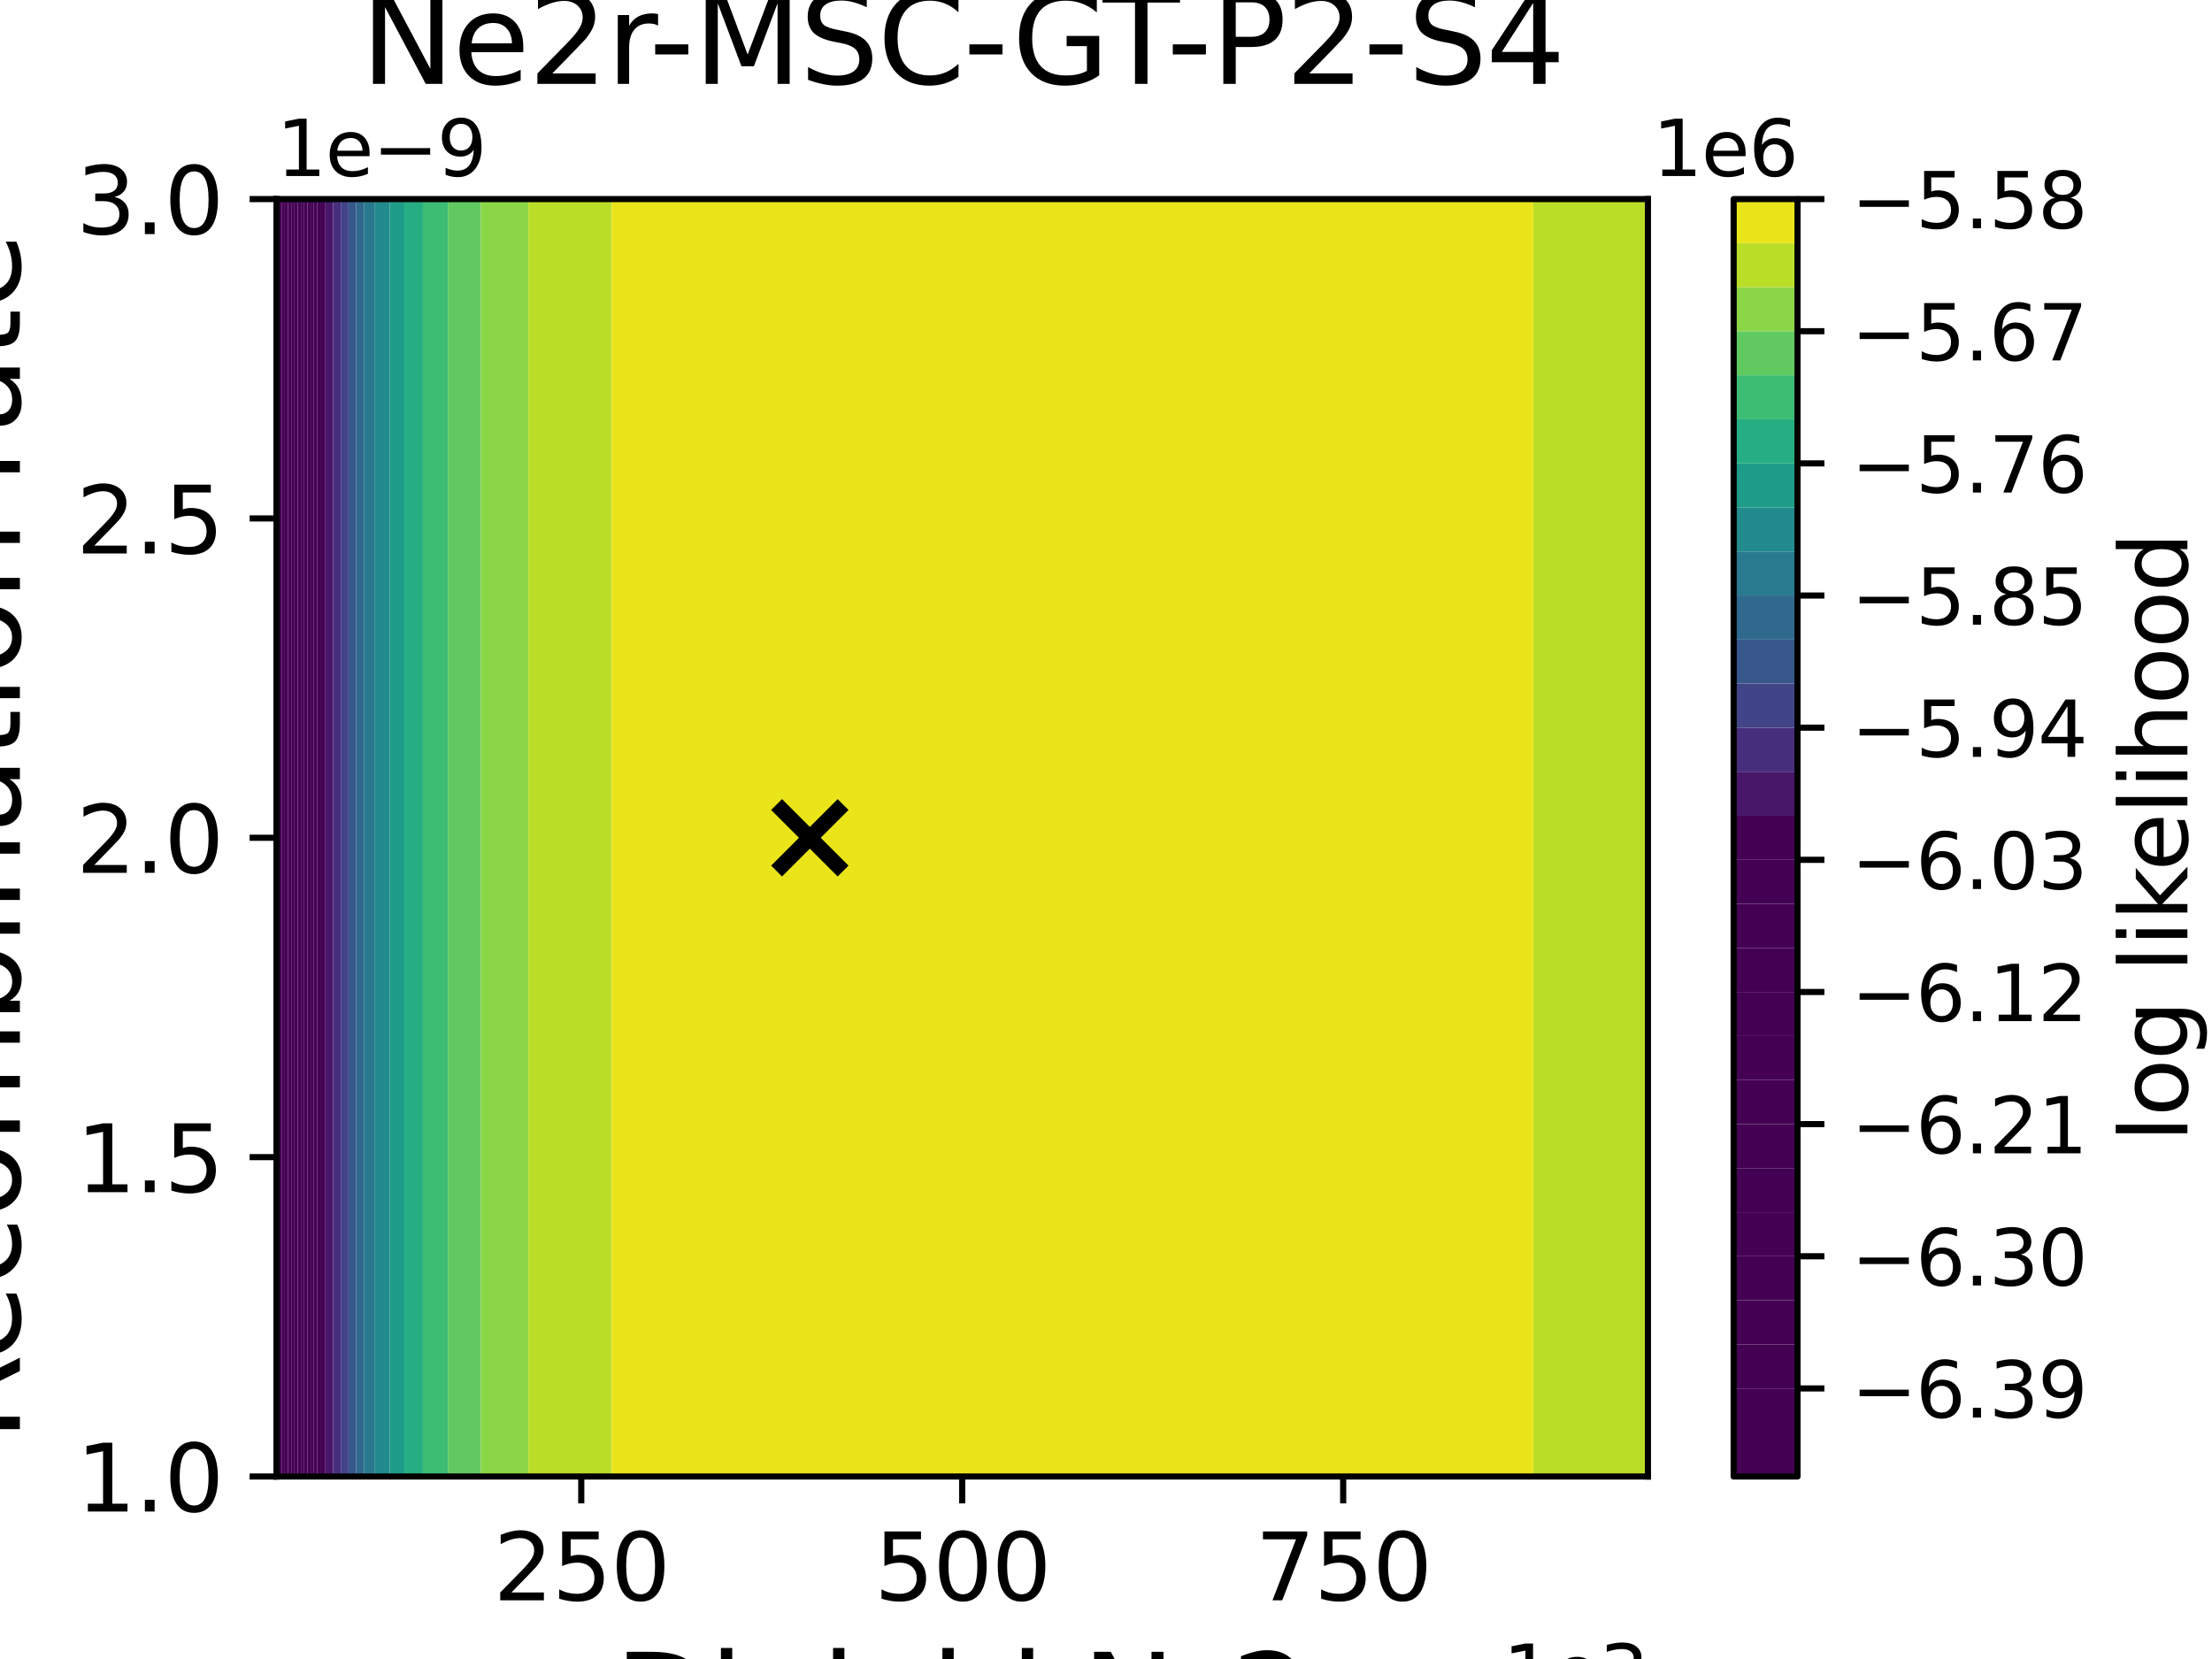 <?xml version="1.0" encoding="utf-8" standalone="no"?>
<!DOCTYPE svg PUBLIC "-//W3C//DTD SVG 1.1//EN"
  "http://www.w3.org/Graphics/SVG/1.1/DTD/svg11.dtd">
<svg xmlns:xlink="http://www.w3.org/1999/xlink" width="288pt" height="216pt" viewBox="0 0 288 216" xmlns="http://www.w3.org/2000/svg" version="1.1">
 <defs>
  <style type="text/css">*{stroke-linejoin: round; stroke-linecap: butt}</style>
 </defs>
 <g id="figure_1">
  <g id="patch_1">
   <path d="M 0 216 
L 288 216 
L 288 0 
L 0 0 
z
" style="fill: #ffffff"/>
  </g>
  <g id="axes_1">
   <g id="patch_2">
    <path d="M 36 192.24 
L 214.56 192.24 
L 214.56 25.92 
L 36 25.92 
z
" style="fill: #ffffff"/>
   </g>
   <g id="PathCollection_1">
    <path d="M 36 186.696 
L 36 181.152 
L 36 175.608 
L 36 170.064 
L 36 164.52 
L 36 158.976 
L 36 153.432 
L 36 147.888 
L 36 142.344 
L 36 136.8 
L 36 131.256 
L 36 125.712 
L 36 120.168 
L 36 114.624 
L 36 109.08 
L 36 103.536 
L 36 97.992 
L 36 92.448 
L 36 86.904 
L 36 81.36 
L 36 75.816 
L 36 70.272 
L 36 64.728 
L 36 59.184 
L 36 53.64 
L 36 48.096 
L 36 42.552 
L 36 37.008 
L 36 31.464 
L 36 25.92 
L 36.241 25.92 
L 36.241 31.464 
L 36.241 37.008 
L 36.241 42.552 
L 36.241 48.096 
L 36.241 53.64 
L 36.241 59.184 
L 36.241 64.728 
L 36.241 70.272 
L 36.241 75.816 
L 36.241 81.36 
L 36.241 86.904 
L 36.241 92.448 
L 36.241 97.992 
L 36.241 103.536 
L 36.241 109.08 
L 36.241 114.624 
L 36.241 120.168 
L 36.241 125.712 
L 36.241 131.256 
L 36.241 136.8 
L 36.241 142.344 
L 36.241 147.888 
L 36.241 153.432 
L 36.241 158.976 
L 36.241 164.52 
L 36.241 170.064 
L 36.241 175.608 
L 36.241 181.152 
L 36.241 186.696 
L 36.241 192.24 
L 36 192.24 
z
" clip-path="url(#pee3ca69c29)" style="fill: #440154"/>
   </g>
   <g id="PathCollection_2">
    <path d="M 36.241 186.696 
L 36.241 181.152 
L 36.241 175.608 
L 36.241 170.064 
L 36.241 164.52 
L 36.241 158.976 
L 36.241 153.432 
L 36.241 147.888 
L 36.241 142.344 
L 36.241 136.8 
L 36.241 131.256 
L 36.241 125.712 
L 36.241 120.168 
L 36.241 114.624 
L 36.241 109.08 
L 36.241 103.536 
L 36.241 97.992 
L 36.241 92.448 
L 36.241 86.904 
L 36.241 81.36 
L 36.241 75.816 
L 36.241 70.272 
L 36.241 64.728 
L 36.241 59.184 
L 36.241 53.64 
L 36.241 48.096 
L 36.241 42.552 
L 36.241 37.008 
L 36.241 31.464 
L 36.241 25.92 
L 36.662 25.92 
L 36.662 31.464 
L 36.662 37.008 
L 36.662 42.552 
L 36.662 48.096 
L 36.662 53.64 
L 36.662 59.184 
L 36.662 64.728 
L 36.662 70.272 
L 36.662 75.816 
L 36.662 81.36 
L 36.662 86.904 
L 36.662 92.448 
L 36.662 97.992 
L 36.662 103.536 
L 36.662 109.08 
L 36.662 114.624 
L 36.662 120.168 
L 36.662 125.712 
L 36.662 131.256 
L 36.662 136.8 
L 36.662 142.344 
L 36.662 147.888 
L 36.662 153.432 
L 36.662 158.976 
L 36.662 164.52 
L 36.662 170.064 
L 36.662 175.608 
L 36.662 181.152 
L 36.662 186.696 
L 36.662 192.24 
L 36.241 192.24 
z
" clip-path="url(#pee3ca69c29)" style="fill: #440154"/>
   </g>
   <g id="PathCollection_3">
    <path d="M 36.662 186.696 
L 36.662 181.152 
L 36.662 175.608 
L 36.662 170.064 
L 36.662 164.52 
L 36.662 158.976 
L 36.662 153.432 
L 36.662 147.888 
L 36.662 142.344 
L 36.662 136.8 
L 36.662 131.256 
L 36.662 125.712 
L 36.662 120.168 
L 36.662 114.624 
L 36.662 109.08 
L 36.662 103.536 
L 36.662 97.992 
L 36.662 92.448 
L 36.662 86.904 
L 36.662 81.36 
L 36.662 75.816 
L 36.662 70.272 
L 36.662 64.728 
L 36.662 59.184 
L 36.662 53.64 
L 36.662 48.096 
L 36.662 42.552 
L 36.662 37.008 
L 36.662 31.464 
L 36.662 25.92 
L 37.082 25.92 
L 37.082 31.464 
L 37.082 37.008 
L 37.082 42.552 
L 37.082 48.096 
L 37.082 53.64 
L 37.082 59.184 
L 37.082 64.728 
L 37.082 70.272 
L 37.082 75.816 
L 37.082 81.36 
L 37.082 86.904 
L 37.082 92.448 
L 37.082 97.992 
L 37.082 103.536 
L 37.082 109.08 
L 37.082 114.624 
L 37.082 120.168 
L 37.082 125.712 
L 37.082 131.256 
L 37.082 136.8 
L 37.082 142.344 
L 37.082 147.888 
L 37.082 153.432 
L 37.082 158.976 
L 37.082 164.52 
L 37.082 170.064 
L 37.082 175.608 
L 37.082 181.152 
L 37.082 186.696 
L 37.082 192.24 
L 36.662 192.24 
z
" clip-path="url(#pee3ca69c29)" style="fill: #440154"/>
   </g>
   <g id="PathCollection_4">
    <path d="M 37.082 186.696 
L 37.082 181.152 
L 37.082 175.608 
L 37.082 170.064 
L 37.082 164.52 
L 37.082 158.976 
L 37.082 153.432 
L 37.082 147.888 
L 37.082 142.344 
L 37.082 136.8 
L 37.082 131.256 
L 37.082 125.712 
L 37.082 120.168 
L 37.082 114.624 
L 37.082 109.08 
L 37.082 103.536 
L 37.082 97.992 
L 37.082 92.448 
L 37.082 86.904 
L 37.082 81.36 
L 37.082 75.816 
L 37.082 70.272 
L 37.082 64.728 
L 37.082 59.184 
L 37.082 53.64 
L 37.082 48.096 
L 37.082 42.552 
L 37.082 37.008 
L 37.082 31.464 
L 37.082 25.92 
L 37.502 25.92 
L 37.502 31.464 
L 37.502 37.008 
L 37.502 42.552 
L 37.502 48.096 
L 37.502 53.64 
L 37.502 59.184 
L 37.502 64.728 
L 37.502 70.272 
L 37.502 75.816 
L 37.502 81.36 
L 37.502 86.904 
L 37.502 92.448 
L 37.502 97.992 
L 37.502 103.536 
L 37.502 109.08 
L 37.502 114.624 
L 37.502 120.168 
L 37.502 125.712 
L 37.502 131.256 
L 37.502 136.8 
L 37.502 142.344 
L 37.502 147.888 
L 37.502 153.432 
L 37.502 158.976 
L 37.502 164.52 
L 37.502 170.064 
L 37.502 175.608 
L 37.502 181.152 
L 37.502 186.696 
L 37.502 192.24 
L 37.082 192.24 
z
" clip-path="url(#pee3ca69c29)" style="fill: #440154"/>
   </g>
   <g id="PathCollection_5">
    <path d="M 37.502 186.696 
L 37.502 181.152 
L 37.502 175.608 
L 37.502 170.064 
L 37.502 164.52 
L 37.502 158.976 
L 37.502 153.432 
L 37.502 147.888 
L 37.502 142.344 
L 37.502 136.8 
L 37.502 131.256 
L 37.502 125.712 
L 37.502 120.168 
L 37.502 114.624 
L 37.502 109.08 
L 37.502 103.536 
L 37.502 97.992 
L 37.502 92.448 
L 37.502 86.904 
L 37.502 81.36 
L 37.502 75.816 
L 37.502 70.272 
L 37.502 64.728 
L 37.502 59.184 
L 37.502 53.64 
L 37.502 48.096 
L 37.502 42.552 
L 37.502 37.008 
L 37.502 31.464 
L 37.502 25.92 
L 37.923 25.92 
L 37.923 31.464 
L 37.923 37.008 
L 37.923 42.552 
L 37.923 48.096 
L 37.923 53.64 
L 37.923 59.184 
L 37.923 64.728 
L 37.923 70.272 
L 37.923 75.816 
L 37.923 81.36 
L 37.923 86.904 
L 37.923 92.448 
L 37.923 97.992 
L 37.923 103.536 
L 37.923 109.08 
L 37.923 114.624 
L 37.923 120.168 
L 37.923 125.712 
L 37.923 131.256 
L 37.923 136.8 
L 37.923 142.344 
L 37.923 147.888 
L 37.923 153.432 
L 37.923 158.976 
L 37.923 164.52 
L 37.923 170.064 
L 37.923 175.608 
L 37.923 181.152 
L 37.923 186.696 
L 37.923 192.24 
L 37.502 192.24 
z
" clip-path="url(#pee3ca69c29)" style="fill: #440154"/>
   </g>
   <g id="PathCollection_6">
    <path d="M 37.923 186.696 
L 37.923 181.152 
L 37.923 175.608 
L 37.923 170.064 
L 37.923 164.52 
L 37.923 158.976 
L 37.923 153.432 
L 37.923 147.888 
L 37.923 142.344 
L 37.923 136.8 
L 37.923 131.256 
L 37.923 125.712 
L 37.923 120.168 
L 37.923 114.624 
L 37.923 109.08 
L 37.923 103.536 
L 37.923 97.992 
L 37.923 92.448 
L 37.923 86.904 
L 37.923 81.36 
L 37.923 75.816 
L 37.923 70.272 
L 37.923 64.728 
L 37.923 59.184 
L 37.923 53.64 
L 37.923 48.096 
L 37.923 42.552 
L 37.923 37.008 
L 37.923 31.464 
L 37.923 25.92 
L 38.343 25.92 
L 38.343 31.464 
L 38.343 37.008 
L 38.343 42.552 
L 38.343 48.096 
L 38.343 53.64 
L 38.343 59.184 
L 38.343 64.728 
L 38.343 70.272 
L 38.343 75.816 
L 38.343 81.36 
L 38.343 86.904 
L 38.343 92.448 
L 38.343 97.992 
L 38.343 103.536 
L 38.343 109.08 
L 38.343 114.624 
L 38.343 120.168 
L 38.343 125.712 
L 38.343 131.256 
L 38.343 136.8 
L 38.343 142.344 
L 38.343 147.888 
L 38.343 153.432 
L 38.343 158.976 
L 38.343 164.52 
L 38.343 170.064 
L 38.343 175.608 
L 38.343 181.152 
L 38.343 186.696 
L 38.343 192.24 
L 37.923 192.24 
z
" clip-path="url(#pee3ca69c29)" style="fill: #440154"/>
   </g>
   <g id="PathCollection_7">
    <path d="M 38.343 186.696 
L 38.343 181.152 
L 38.343 175.608 
L 38.343 170.064 
L 38.343 164.52 
L 38.343 158.976 
L 38.343 153.432 
L 38.343 147.888 
L 38.343 142.344 
L 38.343 136.8 
L 38.343 131.256 
L 38.343 125.712 
L 38.343 120.168 
L 38.343 114.624 
L 38.343 109.08 
L 38.343 103.536 
L 38.343 97.992 
L 38.343 92.448 
L 38.343 86.904 
L 38.343 81.36 
L 38.343 75.816 
L 38.343 70.272 
L 38.343 64.728 
L 38.343 59.184 
L 38.343 53.64 
L 38.343 48.096 
L 38.343 42.552 
L 38.343 37.008 
L 38.343 31.464 
L 38.343 25.92 
L 38.763 25.92 
L 38.763 31.464 
L 38.763 37.008 
L 38.763 42.552 
L 38.763 48.096 
L 38.763 53.64 
L 38.763 59.184 
L 38.763 64.728 
L 38.763 70.272 
L 38.763 75.816 
L 38.763 81.36 
L 38.763 86.904 
L 38.763 92.448 
L 38.763 97.992 
L 38.763 103.536 
L 38.763 109.08 
L 38.763 114.624 
L 38.763 120.168 
L 38.763 125.712 
L 38.763 131.256 
L 38.763 136.8 
L 38.763 142.344 
L 38.763 147.888 
L 38.763 153.432 
L 38.763 158.976 
L 38.763 164.52 
L 38.763 170.064 
L 38.763 175.608 
L 38.763 181.152 
L 38.763 186.696 
L 38.763 192.24 
L 38.343 192.24 
z
" clip-path="url(#pee3ca69c29)" style="fill: #440154"/>
   </g>
   <g id="PathCollection_8">
    <path d="M 38.763 186.696 
L 38.763 181.152 
L 38.763 175.608 
L 38.763 170.064 
L 38.763 164.52 
L 38.763 158.976 
L 38.763 153.432 
L 38.763 147.888 
L 38.763 142.344 
L 38.763 136.8 
L 38.763 131.256 
L 38.763 125.712 
L 38.763 120.168 
L 38.763 114.624 
L 38.763 109.08 
L 38.763 103.536 
L 38.763 97.992 
L 38.763 92.448 
L 38.763 86.904 
L 38.763 81.36 
L 38.763 75.816 
L 38.763 70.272 
L 38.763 64.728 
L 38.763 59.184 
L 38.763 53.64 
L 38.763 48.096 
L 38.763 42.552 
L 38.763 37.008 
L 38.763 31.464 
L 38.763 25.92 
L 39.184 25.92 
L 39.184 31.464 
L 39.184 37.008 
L 39.184 42.552 
L 39.184 48.096 
L 39.184 53.64 
L 39.184 59.184 
L 39.184 64.728 
L 39.184 70.272 
L 39.184 75.816 
L 39.184 81.36 
L 39.184 86.904 
L 39.184 92.448 
L 39.184 97.992 
L 39.184 103.536 
L 39.184 109.08 
L 39.184 114.624 
L 39.184 120.168 
L 39.184 125.712 
L 39.184 131.256 
L 39.184 136.8 
L 39.184 142.344 
L 39.184 147.888 
L 39.184 153.432 
L 39.184 158.976 
L 39.184 164.52 
L 39.184 170.064 
L 39.184 175.608 
L 39.184 181.152 
L 39.184 186.696 
L 39.184 192.24 
L 38.763 192.24 
z
" clip-path="url(#pee3ca69c29)" style="fill: #440154"/>
   </g>
   <g id="PathCollection_9">
    <path d="M 39.184 186.696 
L 39.184 181.152 
L 39.184 175.608 
L 39.184 170.064 
L 39.184 164.52 
L 39.184 158.976 
L 39.184 153.432 
L 39.184 147.888 
L 39.184 142.344 
L 39.184 136.8 
L 39.184 131.256 
L 39.184 125.712 
L 39.184 120.168 
L 39.184 114.624 
L 39.184 109.08 
L 39.184 103.536 
L 39.184 97.992 
L 39.184 92.448 
L 39.184 86.904 
L 39.184 81.36 
L 39.184 75.816 
L 39.184 70.272 
L 39.184 64.728 
L 39.184 59.184 
L 39.184 53.64 
L 39.184 48.096 
L 39.184 42.552 
L 39.184 37.008 
L 39.184 31.464 
L 39.184 25.92 
L 39.604 25.92 
L 39.604 31.464 
L 39.604 37.008 
L 39.604 42.552 
L 39.604 48.096 
L 39.604 53.64 
L 39.604 59.184 
L 39.604 64.728 
L 39.604 70.272 
L 39.604 75.816 
L 39.604 81.36 
L 39.604 86.904 
L 39.604 92.448 
L 39.604 97.992 
L 39.604 103.536 
L 39.604 109.08 
L 39.604 114.624 
L 39.604 120.168 
L 39.604 125.712 
L 39.604 131.256 
L 39.604 136.8 
L 39.604 142.344 
L 39.604 147.888 
L 39.604 153.432 
L 39.604 158.976 
L 39.604 164.52 
L 39.604 170.064 
L 39.604 175.608 
L 39.604 181.152 
L 39.604 186.696 
L 39.604 192.24 
L 39.184 192.24 
z
" clip-path="url(#pee3ca69c29)" style="fill: #440154"/>
   </g>
   <g id="PathCollection_10">
    <path d="M 39.604 186.696 
L 39.604 181.152 
L 39.604 175.608 
L 39.604 170.064 
L 39.604 164.52 
L 39.604 158.976 
L 39.604 153.432 
L 39.604 147.888 
L 39.604 142.344 
L 39.604 136.8 
L 39.604 131.256 
L 39.604 125.712 
L 39.604 120.168 
L 39.604 114.624 
L 39.604 109.08 
L 39.604 103.536 
L 39.604 97.992 
L 39.604 92.448 
L 39.604 86.904 
L 39.604 81.36 
L 39.604 75.816 
L 39.604 70.272 
L 39.604 64.728 
L 39.604 59.184 
L 39.604 53.64 
L 39.604 48.096 
L 39.604 42.552 
L 39.604 37.008 
L 39.604 31.464 
L 39.604 25.92 
L 40.024 25.92 
L 40.024 31.464 
L 40.024 37.008 
L 40.024 42.552 
L 40.024 48.096 
L 40.024 53.64 
L 40.024 59.184 
L 40.024 64.728 
L 40.024 70.272 
L 40.024 75.816 
L 40.024 81.36 
L 40.024 86.904 
L 40.024 92.448 
L 40.024 97.992 
L 40.024 103.536 
L 40.024 109.08 
L 40.024 114.624 
L 40.024 120.168 
L 40.024 125.712 
L 40.024 131.256 
L 40.024 136.8 
L 40.024 142.344 
L 40.024 147.888 
L 40.024 153.432 
L 40.024 158.976 
L 40.024 164.52 
L 40.024 170.064 
L 40.024 175.608 
L 40.024 181.152 
L 40.024 186.696 
L 40.024 192.24 
L 39.604 192.24 
z
" clip-path="url(#pee3ca69c29)" style="fill: #440154"/>
   </g>
   <g id="PathCollection_11">
    <path d="M 40.024 186.696 
L 40.024 181.152 
L 40.024 175.608 
L 40.024 170.064 
L 40.024 164.52 
L 40.024 158.976 
L 40.024 153.432 
L 40.024 147.888 
L 40.024 142.344 
L 40.024 136.8 
L 40.024 131.256 
L 40.024 125.712 
L 40.024 120.168 
L 40.024 114.624 
L 40.024 109.08 
L 40.024 103.536 
L 40.024 97.992 
L 40.024 92.448 
L 40.024 86.904 
L 40.024 81.36 
L 40.024 75.816 
L 40.024 70.272 
L 40.024 64.728 
L 40.024 59.184 
L 40.024 53.64 
L 40.024 48.096 
L 40.024 42.552 
L 40.024 37.008 
L 40.024 31.464 
L 40.024 25.92 
L 40.445 25.92 
L 40.445 31.464 
L 40.445 37.008 
L 40.445 42.552 
L 40.445 48.096 
L 40.445 53.64 
L 40.445 59.184 
L 40.445 64.728 
L 40.445 70.272 
L 40.445 75.816 
L 40.445 81.36 
L 40.445 86.904 
L 40.445 92.448 
L 40.445 97.992 
L 40.445 103.536 
L 40.445 109.08 
L 40.445 114.624 
L 40.445 120.168 
L 40.445 125.712 
L 40.445 131.256 
L 40.445 136.8 
L 40.445 142.344 
L 40.445 147.888 
L 40.445 153.432 
L 40.445 158.976 
L 40.445 164.52 
L 40.445 170.064 
L 40.445 175.608 
L 40.445 181.152 
L 40.445 186.696 
L 40.445 192.24 
L 40.024 192.24 
z
" clip-path="url(#pee3ca69c29)" style="fill: #440154"/>
   </g>
   <g id="PathCollection_12">
    <path d="M 40.445 186.696 
L 40.445 181.152 
L 40.445 175.608 
L 40.445 170.064 
L 40.445 164.52 
L 40.445 158.976 
L 40.445 153.432 
L 40.445 147.888 
L 40.445 142.344 
L 40.445 136.8 
L 40.445 131.256 
L 40.445 125.712 
L 40.445 120.168 
L 40.445 114.624 
L 40.445 109.08 
L 40.445 103.536 
L 40.445 97.992 
L 40.445 92.448 
L 40.445 86.904 
L 40.445 81.36 
L 40.445 75.816 
L 40.445 70.272 
L 40.445 64.728 
L 40.445 59.184 
L 40.445 53.64 
L 40.445 48.096 
L 40.445 42.552 
L 40.445 37.008 
L 40.445 31.464 
L 40.445 25.92 
L 40.865 25.92 
L 40.865 31.464 
L 40.865 37.008 
L 40.865 42.552 
L 40.865 48.096 
L 40.865 53.64 
L 40.865 59.184 
L 40.865 64.728 
L 40.865 70.272 
L 40.865 75.816 
L 40.865 81.36 
L 40.865 86.904 
L 40.865 92.448 
L 40.865 97.992 
L 40.865 103.536 
L 40.865 109.08 
L 40.865 114.624 
L 40.865 120.168 
L 40.865 125.712 
L 40.865 131.256 
L 40.865 136.8 
L 40.865 142.344 
L 40.865 147.888 
L 40.865 153.432 
L 40.865 158.976 
L 40.865 164.52 
L 40.865 170.064 
L 40.865 175.608 
L 40.865 181.152 
L 40.865 186.696 
L 40.865 192.24 
L 40.445 192.24 
z
" clip-path="url(#pee3ca69c29)" style="fill: #440154"/>
   </g>
   <g id="PathCollection_13">
    <path d="M 40.865 186.696 
L 40.865 181.152 
L 40.865 175.608 
L 40.865 170.064 
L 40.865 164.52 
L 40.865 158.976 
L 40.865 153.432 
L 40.865 147.888 
L 40.865 142.344 
L 40.865 136.8 
L 40.865 131.256 
L 40.865 125.712 
L 40.865 120.168 
L 40.865 114.624 
L 40.865 109.08 
L 40.865 103.536 
L 40.865 97.992 
L 40.865 92.448 
L 40.865 86.904 
L 40.865 81.36 
L 40.865 75.816 
L 40.865 70.272 
L 40.865 64.728 
L 40.865 59.184 
L 40.865 53.64 
L 40.865 48.096 
L 40.865 42.552 
L 40.865 37.008 
L 40.865 31.464 
L 40.865 25.92 
L 41.285 25.92 
L 41.285 31.464 
L 41.285 37.008 
L 41.285 42.552 
L 41.285 48.096 
L 41.285 53.64 
L 41.285 59.184 
L 41.285 64.728 
L 41.285 70.272 
L 41.285 75.816 
L 41.285 81.36 
L 41.285 86.904 
L 41.285 92.448 
L 41.285 97.992 
L 41.285 103.536 
L 41.285 109.08 
L 41.285 114.624 
L 41.285 120.168 
L 41.285 125.712 
L 41.285 131.256 
L 41.285 136.8 
L 41.285 142.344 
L 41.285 147.888 
L 41.285 153.432 
L 41.285 158.976 
L 41.285 164.52 
L 41.285 170.064 
L 41.285 175.608 
L 41.285 181.152 
L 41.285 186.696 
L 41.285 192.24 
L 40.865 192.24 
z
" clip-path="url(#pee3ca69c29)" style="fill: #440154"/>
   </g>
   <g id="PathCollection_14">
    <path d="M 41.285 186.696 
L 41.285 181.152 
L 41.285 175.608 
L 41.285 170.064 
L 41.285 164.52 
L 41.285 158.976 
L 41.285 153.432 
L 41.285 147.888 
L 41.285 142.344 
L 41.285 136.8 
L 41.285 131.256 
L 41.285 125.712 
L 41.285 120.168 
L 41.285 114.624 
L 41.285 109.08 
L 41.285 103.536 
L 41.285 97.992 
L 41.285 92.448 
L 41.285 86.904 
L 41.285 81.36 
L 41.285 75.816 
L 41.285 70.272 
L 41.285 64.728 
L 41.285 59.184 
L 41.285 53.64 
L 41.285 48.096 
L 41.285 42.552 
L 41.285 37.008 
L 41.285 31.464 
L 41.285 25.92 
L 41.706 25.92 
L 41.706 31.464 
L 41.706 37.008 
L 41.706 42.552 
L 41.706 48.096 
L 41.706 53.64 
L 41.706 59.184 
L 41.706 64.728 
L 41.706 70.272 
L 41.706 75.816 
L 41.706 81.36 
L 41.706 86.904 
L 41.706 92.448 
L 41.706 97.992 
L 41.706 103.536 
L 41.706 109.08 
L 41.706 114.624 
L 41.706 120.168 
L 41.706 125.712 
L 41.706 131.256 
L 41.706 136.8 
L 41.706 142.344 
L 41.706 147.888 
L 41.706 153.432 
L 41.706 158.976 
L 41.706 164.52 
L 41.706 170.064 
L 41.706 175.608 
L 41.706 181.152 
L 41.706 186.696 
L 41.706 192.24 
L 41.285 192.24 
z
" clip-path="url(#pee3ca69c29)" style="fill: #440154"/>
   </g>
   <g id="PathCollection_15">
    <path d="M 41.706 186.696 
L 41.706 181.152 
L 41.706 175.608 
L 41.706 170.064 
L 41.706 164.52 
L 41.706 158.976 
L 41.706 153.432 
L 41.706 147.888 
L 41.706 142.344 
L 41.706 136.8 
L 41.706 131.256 
L 41.706 125.712 
L 41.706 120.168 
L 41.706 114.624 
L 41.706 109.08 
L 41.706 103.536 
L 41.706 97.992 
L 41.706 92.448 
L 41.706 86.904 
L 41.706 81.36 
L 41.706 75.816 
L 41.706 70.272 
L 41.706 64.728 
L 41.706 59.184 
L 41.706 53.64 
L 41.706 48.096 
L 41.706 42.552 
L 41.706 37.008 
L 41.706 31.464 
L 41.706 25.92 
L 41.952 25.92 
L 42.368 25.92 
L 42.368 31.464 
L 42.368 37.008 
L 42.368 42.552 
L 42.368 48.096 
L 42.368 53.64 
L 42.368 59.184 
L 42.368 64.728 
L 42.368 70.272 
L 42.368 75.816 
L 42.368 81.36 
L 42.368 86.904 
L 42.368 92.448 
L 42.368 97.992 
L 42.368 103.536 
L 42.368 109.08 
L 42.368 114.624 
L 42.368 120.168 
L 42.368 125.712 
L 42.368 131.256 
L 42.368 136.8 
L 42.368 142.344 
L 42.368 147.888 
L 42.368 153.432 
L 42.368 158.976 
L 42.368 164.52 
L 42.368 170.064 
L 42.368 175.608 
L 42.368 181.152 
L 42.368 186.696 
L 42.368 192.24 
L 41.952 192.24 
L 41.706 192.24 
z
" clip-path="url(#pee3ca69c29)" style="fill: #440154"/>
   </g>
   <g id="PathCollection_16">
    <path d="M 42.368 186.696 
L 42.368 181.152 
L 42.368 175.608 
L 42.368 170.064 
L 42.368 164.52 
L 42.368 158.976 
L 42.368 153.432 
L 42.368 147.888 
L 42.368 142.344 
L 42.368 136.8 
L 42.368 131.256 
L 42.368 125.712 
L 42.368 120.168 
L 42.368 114.624 
L 42.368 109.08 
L 42.368 103.536 
L 42.368 97.992 
L 42.368 92.448 
L 42.368 86.904 
L 42.368 81.36 
L 42.368 75.816 
L 42.368 70.272 
L 42.368 64.728 
L 42.368 59.184 
L 42.368 53.64 
L 42.368 48.096 
L 42.368 42.552 
L 42.368 37.008 
L 42.368 31.464 
L 42.368 25.92 
L 43.37 25.92 
L 43.37 31.464 
L 43.37 37.008 
L 43.37 42.552 
L 43.37 48.096 
L 43.37 53.64 
L 43.37 59.184 
L 43.37 64.728 
L 43.37 70.272 
L 43.37 75.816 
L 43.37 81.36 
L 43.37 86.904 
L 43.37 92.448 
L 43.37 97.992 
L 43.37 103.536 
L 43.37 109.08 
L 43.37 114.624 
L 43.37 120.168 
L 43.37 125.712 
L 43.37 131.256 
L 43.37 136.8 
L 43.37 142.344 
L 43.37 147.888 
L 43.37 153.432 
L 43.37 158.976 
L 43.37 164.52 
L 43.37 170.064 
L 43.37 175.608 
L 43.37 181.152 
L 43.37 186.696 
L 43.37 192.24 
L 42.368 192.24 
z
" clip-path="url(#pee3ca69c29)" style="fill: #481769"/>
   </g>
   <g id="PathCollection_17">
    <path d="M 43.37 186.696 
L 43.37 181.152 
L 43.37 175.608 
L 43.37 170.064 
L 43.37 164.52 
L 43.37 158.976 
L 43.37 153.432 
L 43.37 147.888 
L 43.37 142.344 
L 43.37 136.8 
L 43.37 131.256 
L 43.37 125.712 
L 43.37 120.168 
L 43.37 114.624 
L 43.37 109.08 
L 43.37 103.536 
L 43.37 97.992 
L 43.37 92.448 
L 43.37 86.904 
L 43.37 81.36 
L 43.37 75.816 
L 43.37 70.272 
L 43.37 64.728 
L 43.37 59.184 
L 43.37 53.64 
L 43.37 48.096 
L 43.37 42.552 
L 43.37 37.008 
L 43.37 31.464 
L 43.37 25.92 
L 44.373 25.92 
L 44.373 31.464 
L 44.373 37.008 
L 44.373 42.552 
L 44.373 48.096 
L 44.373 53.64 
L 44.373 59.184 
L 44.373 64.728 
L 44.373 70.272 
L 44.373 75.816 
L 44.373 81.36 
L 44.373 86.904 
L 44.373 92.448 
L 44.373 97.992 
L 44.373 103.536 
L 44.373 109.08 
L 44.373 114.624 
L 44.373 120.168 
L 44.373 125.712 
L 44.373 131.256 
L 44.373 136.8 
L 44.373 142.344 
L 44.373 147.888 
L 44.373 153.432 
L 44.373 158.976 
L 44.373 164.52 
L 44.373 170.064 
L 44.373 175.608 
L 44.373 181.152 
L 44.373 186.696 
L 44.373 192.24 
L 43.37 192.24 
z
" clip-path="url(#pee3ca69c29)" style="fill: #472e7c"/>
   </g>
   <g id="PathCollection_18">
    <path d="M 44.373 186.696 
L 44.373 181.152 
L 44.373 175.608 
L 44.373 170.064 
L 44.373 164.52 
L 44.373 158.976 
L 44.373 153.432 
L 44.373 147.888 
L 44.373 142.344 
L 44.373 136.8 
L 44.373 131.256 
L 44.373 125.712 
L 44.373 120.168 
L 44.373 114.624 
L 44.373 109.08 
L 44.373 103.536 
L 44.373 97.992 
L 44.373 92.448 
L 44.373 86.904 
L 44.373 81.36 
L 44.373 75.816 
L 44.373 70.272 
L 44.373 64.728 
L 44.373 59.184 
L 44.373 53.64 
L 44.373 48.096 
L 44.373 42.552 
L 44.373 37.008 
L 44.373 31.464 
L 44.373 25.92 
L 45.376 25.92 
L 45.376 31.464 
L 45.376 37.008 
L 45.376 42.552 
L 45.376 48.096 
L 45.376 53.64 
L 45.376 59.184 
L 45.376 64.728 
L 45.376 70.272 
L 45.376 75.816 
L 45.376 81.36 
L 45.376 86.904 
L 45.376 92.448 
L 45.376 97.992 
L 45.376 103.536 
L 45.376 109.08 
L 45.376 114.624 
L 45.376 120.168 
L 45.376 125.712 
L 45.376 131.256 
L 45.376 136.8 
L 45.376 142.344 
L 45.376 147.888 
L 45.376 153.432 
L 45.376 158.976 
L 45.376 164.52 
L 45.376 170.064 
L 45.376 175.608 
L 45.376 181.152 
L 45.376 186.696 
L 45.376 192.24 
L 44.373 192.24 
z
" clip-path="url(#pee3ca69c29)" style="fill: #414487"/>
   </g>
   <g id="PathCollection_19">
    <path d="M 45.376 186.696 
L 45.376 181.152 
L 45.376 175.608 
L 45.376 170.064 
L 45.376 164.52 
L 45.376 158.976 
L 45.376 153.432 
L 45.376 147.888 
L 45.376 142.344 
L 45.376 136.8 
L 45.376 131.256 
L 45.376 125.712 
L 45.376 120.168 
L 45.376 114.624 
L 45.376 109.08 
L 45.376 103.536 
L 45.376 97.992 
L 45.376 92.448 
L 45.376 86.904 
L 45.376 81.36 
L 45.376 75.816 
L 45.376 70.272 
L 45.376 64.728 
L 45.376 59.184 
L 45.376 53.64 
L 45.376 48.096 
L 45.376 42.552 
L 45.376 37.008 
L 45.376 31.464 
L 45.376 25.92 
L 46.379 25.92 
L 46.379 31.464 
L 46.379 37.008 
L 46.379 42.552 
L 46.379 48.096 
L 46.379 53.64 
L 46.379 59.184 
L 46.379 64.728 
L 46.379 70.272 
L 46.379 75.816 
L 46.379 81.36 
L 46.379 86.904 
L 46.379 92.448 
L 46.379 97.992 
L 46.379 103.536 
L 46.379 109.08 
L 46.379 114.624 
L 46.379 120.168 
L 46.379 125.712 
L 46.379 131.256 
L 46.379 136.8 
L 46.379 142.344 
L 46.379 147.888 
L 46.379 153.432 
L 46.379 158.976 
L 46.379 164.52 
L 46.379 170.064 
L 46.379 175.608 
L 46.379 181.152 
L 46.379 186.696 
L 46.379 192.24 
L 45.376 192.24 
z
" clip-path="url(#pee3ca69c29)" style="fill: #38588c"/>
   </g>
   <g id="PathCollection_20">
    <path d="M 46.379 186.696 
L 46.379 181.152 
L 46.379 175.608 
L 46.379 170.064 
L 46.379 164.52 
L 46.379 158.976 
L 46.379 153.432 
L 46.379 147.888 
L 46.379 142.344 
L 46.379 136.8 
L 46.379 131.256 
L 46.379 125.712 
L 46.379 120.168 
L 46.379 114.624 
L 46.379 109.08 
L 46.379 103.536 
L 46.379 97.992 
L 46.379 92.448 
L 46.379 86.904 
L 46.379 81.36 
L 46.379 75.816 
L 46.379 70.272 
L 46.379 64.728 
L 46.379 59.184 
L 46.379 53.64 
L 46.379 48.096 
L 46.379 42.552 
L 46.379 37.008 
L 46.379 31.464 
L 46.379 25.92 
L 47.381 25.92 
L 47.381 31.464 
L 47.381 37.008 
L 47.381 42.552 
L 47.381 48.096 
L 47.381 53.64 
L 47.381 59.184 
L 47.381 64.728 
L 47.381 70.272 
L 47.381 75.816 
L 47.381 81.36 
L 47.381 86.904 
L 47.381 92.448 
L 47.381 97.992 
L 47.381 103.536 
L 47.381 109.08 
L 47.381 114.624 
L 47.381 120.168 
L 47.381 125.712 
L 47.381 131.256 
L 47.381 136.8 
L 47.381 142.344 
L 47.381 147.888 
L 47.381 153.432 
L 47.381 158.976 
L 47.381 164.52 
L 47.381 170.064 
L 47.381 175.608 
L 47.381 181.152 
L 47.381 186.696 
L 47.381 192.24 
L 46.379 192.24 
z
" clip-path="url(#pee3ca69c29)" style="fill: #30698e"/>
   </g>
   <g id="PathCollection_21">
    <path d="M 47.381 186.696 
L 47.381 181.152 
L 47.381 175.608 
L 47.381 170.064 
L 47.381 164.52 
L 47.381 158.976 
L 47.381 153.432 
L 47.381 147.888 
L 47.381 142.344 
L 47.381 136.8 
L 47.381 131.256 
L 47.381 125.712 
L 47.381 120.168 
L 47.381 114.624 
L 47.381 109.08 
L 47.381 103.536 
L 47.381 97.992 
L 47.381 92.448 
L 47.381 86.904 
L 47.381 81.36 
L 47.381 75.816 
L 47.381 70.272 
L 47.381 64.728 
L 47.381 59.184 
L 47.381 53.64 
L 47.381 48.096 
L 47.381 42.552 
L 47.381 37.008 
L 47.381 31.464 
L 47.381 25.92 
L 47.904 25.92 
L 48.821 25.92 
L 48.821 31.464 
L 48.821 37.008 
L 48.821 42.552 
L 48.821 48.096 
L 48.821 53.64 
L 48.821 59.184 
L 48.821 64.728 
L 48.821 70.272 
L 48.821 75.816 
L 48.821 81.36 
L 48.821 86.904 
L 48.821 92.448 
L 48.821 97.992 
L 48.821 103.536 
L 48.821 109.08 
L 48.821 114.624 
L 48.821 120.168 
L 48.821 125.712 
L 48.821 131.256 
L 48.821 136.8 
L 48.821 142.344 
L 48.821 147.888 
L 48.821 153.432 
L 48.821 158.976 
L 48.821 164.52 
L 48.821 170.064 
L 48.821 175.608 
L 48.821 181.152 
L 48.821 186.696 
L 48.821 192.24 
L 47.904 192.24 
L 47.381 192.24 
z
" clip-path="url(#pee3ca69c29)" style="fill: #297a8e"/>
   </g>
   <g id="PathCollection_22">
    <path d="M 48.821 186.696 
L 48.821 181.152 
L 48.821 175.608 
L 48.821 170.064 
L 48.821 164.52 
L 48.821 158.976 
L 48.821 153.432 
L 48.821 147.888 
L 48.821 142.344 
L 48.821 136.8 
L 48.821 131.256 
L 48.821 125.712 
L 48.821 120.168 
L 48.821 114.624 
L 48.821 109.08 
L 48.821 103.536 
L 48.821 97.992 
L 48.821 92.448 
L 48.821 86.904 
L 48.821 81.36 
L 48.821 75.816 
L 48.821 70.272 
L 48.821 64.728 
L 48.821 59.184 
L 48.821 53.64 
L 48.821 48.096 
L 48.821 42.552 
L 48.821 37.008 
L 48.821 31.464 
L 48.821 25.92 
L 50.735 25.92 
L 50.735 31.464 
L 50.735 37.008 
L 50.735 42.552 
L 50.735 48.096 
L 50.735 53.64 
L 50.735 59.184 
L 50.735 64.728 
L 50.735 70.272 
L 50.735 75.816 
L 50.735 81.36 
L 50.735 86.904 
L 50.735 92.448 
L 50.735 97.992 
L 50.735 103.536 
L 50.735 109.08 
L 50.735 114.624 
L 50.735 120.168 
L 50.735 125.712 
L 50.735 131.256 
L 50.735 136.8 
L 50.735 142.344 
L 50.735 147.888 
L 50.735 153.432 
L 50.735 158.976 
L 50.735 164.52 
L 50.735 170.064 
L 50.735 175.608 
L 50.735 181.152 
L 50.735 186.696 
L 50.735 192.24 
L 48.821 192.24 
z
" clip-path="url(#pee3ca69c29)" style="fill: #228b8d"/>
   </g>
   <g id="PathCollection_23">
    <path d="M 50.735 186.696 
L 50.735 181.152 
L 50.735 175.608 
L 50.735 170.064 
L 50.735 164.52 
L 50.735 158.976 
L 50.735 153.432 
L 50.735 147.888 
L 50.735 142.344 
L 50.735 136.8 
L 50.735 131.256 
L 50.735 125.712 
L 50.735 120.168 
L 50.735 114.624 
L 50.735 109.08 
L 50.735 103.536 
L 50.735 97.992 
L 50.735 92.448 
L 50.735 86.904 
L 50.735 81.36 
L 50.735 75.816 
L 50.735 70.272 
L 50.735 64.728 
L 50.735 59.184 
L 50.735 53.64 
L 50.735 48.096 
L 50.735 42.552 
L 50.735 37.008 
L 50.735 31.464 
L 50.735 25.92 
L 52.65 25.92 
L 52.65 31.464 
L 52.65 37.008 
L 52.65 42.552 
L 52.65 48.096 
L 52.65 53.64 
L 52.65 59.184 
L 52.65 64.728 
L 52.65 70.272 
L 52.65 75.816 
L 52.65 81.36 
L 52.65 86.904 
L 52.65 92.448 
L 52.65 97.992 
L 52.65 103.536 
L 52.65 109.08 
L 52.65 114.624 
L 52.65 120.168 
L 52.65 125.712 
L 52.65 131.256 
L 52.65 136.8 
L 52.65 142.344 
L 52.65 147.888 
L 52.65 153.432 
L 52.65 158.976 
L 52.65 164.52 
L 52.65 170.064 
L 52.65 175.608 
L 52.65 181.152 
L 52.65 186.696 
L 52.65 192.24 
L 50.735 192.24 
z
" clip-path="url(#pee3ca69c29)" style="fill: #1e9c89"/>
   </g>
   <g id="PathCollection_24">
    <path d="M 52.65 186.696 
L 52.65 181.152 
L 52.65 175.608 
L 52.65 170.064 
L 52.65 164.52 
L 52.65 158.976 
L 52.65 153.432 
L 52.65 147.888 
L 52.65 142.344 
L 52.65 136.8 
L 52.65 131.256 
L 52.65 125.712 
L 52.65 120.168 
L 52.65 114.624 
L 52.65 109.08 
L 52.65 103.536 
L 52.65 97.992 
L 52.65 92.448 
L 52.65 86.904 
L 52.65 81.36 
L 52.65 75.816 
L 52.65 70.272 
L 52.65 64.728 
L 52.65 59.184 
L 52.65 53.64 
L 52.65 48.096 
L 52.65 42.552 
L 52.65 37.008 
L 52.65 31.464 
L 52.65 25.92 
L 53.856 25.92 
L 55.06 25.92 
L 55.06 31.464 
L 55.06 37.008 
L 55.06 42.552 
L 55.06 48.096 
L 55.06 53.64 
L 55.06 59.184 
L 55.06 64.728 
L 55.06 70.272 
L 55.06 75.816 
L 55.06 81.36 
L 55.06 86.904 
L 55.06 92.448 
L 55.06 97.992 
L 55.06 103.536 
L 55.06 109.08 
L 55.06 114.624 
L 55.06 120.168 
L 55.06 125.712 
L 55.06 131.256 
L 55.06 136.8 
L 55.06 142.344 
L 55.06 147.888 
L 55.06 153.432 
L 55.06 158.976 
L 55.06 164.52 
L 55.06 170.064 
L 55.06 175.608 
L 55.06 181.152 
L 55.06 186.696 
L 55.06 192.24 
L 53.856 192.24 
L 52.65 192.24 
z
" clip-path="url(#pee3ca69c29)" style="fill: #26ad81"/>
   </g>
   <g id="PathCollection_25">
    <path d="M 55.06 186.696 
L 55.06 181.152 
L 55.06 175.608 
L 55.06 170.064 
L 55.06 164.52 
L 55.06 158.976 
L 55.06 153.432 
L 55.06 147.888 
L 55.06 142.344 
L 55.06 136.8 
L 55.06 131.256 
L 55.06 125.712 
L 55.06 120.168 
L 55.06 114.624 
L 55.06 109.08 
L 55.06 103.536 
L 55.06 97.992 
L 55.06 92.448 
L 55.06 86.904 
L 55.06 81.36 
L 55.06 75.816 
L 55.06 70.272 
L 55.06 64.728 
L 55.06 59.184 
L 55.06 53.64 
L 55.06 48.096 
L 55.06 42.552 
L 55.06 37.008 
L 55.06 31.464 
L 55.06 25.92 
L 58.313 25.92 
L 58.313 31.464 
L 58.313 37.008 
L 58.313 42.552 
L 58.313 48.096 
L 58.313 53.64 
L 58.313 59.184 
L 58.313 64.728 
L 58.313 70.272 
L 58.313 75.816 
L 58.313 81.36 
L 58.313 86.904 
L 58.313 92.448 
L 58.313 97.992 
L 58.313 103.536 
L 58.313 109.08 
L 58.313 114.624 
L 58.313 120.168 
L 58.313 125.712 
L 58.313 131.256 
L 58.313 136.8 
L 58.313 142.344 
L 58.313 147.888 
L 58.313 153.432 
L 58.313 158.976 
L 58.313 164.52 
L 58.313 170.064 
L 58.313 175.608 
L 58.313 181.152 
L 58.313 186.696 
L 58.313 192.24 
L 55.06 192.24 
z
" clip-path="url(#pee3ca69c29)" style="fill: #3dbc74"/>
   </g>
   <g id="PathCollection_26">
    <path d="M 58.313 186.696 
L 58.313 181.152 
L 58.313 175.608 
L 58.313 170.064 
L 58.313 164.52 
L 58.313 158.976 
L 58.313 153.432 
L 58.313 147.888 
L 58.313 142.344 
L 58.313 136.8 
L 58.313 131.256 
L 58.313 125.712 
L 58.313 120.168 
L 58.313 114.624 
L 58.313 109.08 
L 58.313 103.536 
L 58.313 97.992 
L 58.313 92.448 
L 58.313 86.904 
L 58.313 81.36 
L 58.313 75.816 
L 58.313 70.272 
L 58.313 64.728 
L 58.313 59.184 
L 58.313 53.64 
L 58.313 48.096 
L 58.313 42.552 
L 58.313 37.008 
L 58.313 31.464 
L 58.313 25.92 
L 59.808 25.92 
L 62.596 25.92 
L 62.596 31.464 
L 62.596 37.008 
L 62.596 42.552 
L 62.596 48.096 
L 62.596 53.64 
L 62.596 59.184 
L 62.596 64.728 
L 62.596 70.272 
L 62.596 75.816 
L 62.596 81.36 
L 62.596 86.904 
L 62.596 92.448 
L 62.596 97.992 
L 62.596 103.536 
L 62.596 109.08 
L 62.596 114.624 
L 62.596 120.168 
L 62.596 125.712 
L 62.596 131.256 
L 62.596 136.8 
L 62.596 142.344 
L 62.596 147.888 
L 62.596 153.432 
L 62.596 158.976 
L 62.596 164.52 
L 62.596 170.064 
L 62.596 175.608 
L 62.596 181.152 
L 62.596 186.696 
L 62.596 192.24 
L 59.808 192.24 
L 58.313 192.24 
z
" clip-path="url(#pee3ca69c29)" style="fill: #60ca60"/>
   </g>
   <g id="PathCollection_27">
    <path d="M 62.596 186.696 
L 62.596 181.152 
L 62.596 175.608 
L 62.596 170.064 
L 62.596 164.52 
L 62.596 158.976 
L 62.596 153.432 
L 62.596 147.888 
L 62.596 142.344 
L 62.596 136.8 
L 62.596 131.256 
L 62.596 125.712 
L 62.596 120.168 
L 62.596 114.624 
L 62.596 109.08 
L 62.596 103.536 
L 62.596 97.992 
L 62.596 92.448 
L 62.596 86.904 
L 62.596 81.36 
L 62.596 75.816 
L 62.596 70.272 
L 62.596 64.728 
L 62.596 59.184 
L 62.596 53.64 
L 62.596 48.096 
L 62.596 42.552 
L 62.596 37.008 
L 62.596 31.464 
L 62.596 25.92 
L 65.76 25.92 
L 68.794 25.92 
L 68.794 31.464 
L 68.794 37.008 
L 68.794 42.552 
L 68.794 48.096 
L 68.794 53.64 
L 68.794 59.184 
L 68.794 64.728 
L 68.794 70.272 
L 68.794 75.816 
L 68.794 81.36 
L 68.794 86.904 
L 68.794 92.448 
L 68.794 97.992 
L 68.794 103.536 
L 68.794 109.08 
L 68.794 114.624 
L 68.794 120.168 
L 68.794 125.712 
L 68.794 131.256 
L 68.794 136.8 
L 68.794 142.344 
L 68.794 147.888 
L 68.794 153.432 
L 68.794 158.976 
L 68.794 164.52 
L 68.794 170.064 
L 68.794 175.608 
L 68.794 181.152 
L 68.794 186.696 
L 68.794 192.24 
L 65.76 192.24 
L 62.596 192.24 
z
" clip-path="url(#pee3ca69c29)" style="fill: #8bd646"/>
   </g>
   <g id="PathCollection_28">
    <path d="M 68.794 186.696 
L 68.794 181.152 
L 68.794 175.608 
L 68.794 170.064 
L 68.794 164.52 
L 68.794 158.976 
L 68.794 153.432 
L 68.794 147.888 
L 68.794 142.344 
L 68.794 136.8 
L 68.794 131.256 
L 68.794 125.712 
L 68.794 120.168 
L 68.794 114.624 
L 68.794 109.08 
L 68.794 103.536 
L 68.794 97.992 
L 68.794 92.448 
L 68.794 86.904 
L 68.794 81.36 
L 68.794 75.816 
L 68.794 70.272 
L 68.794 64.728 
L 68.794 59.184 
L 68.794 53.64 
L 68.794 48.096 
L 68.794 42.552 
L 68.794 37.008 
L 68.794 31.464 
L 68.794 25.92 
L 71.712 25.92 
L 77.664 25.92 
L 79.65 25.92 
L 79.65 31.464 
L 79.65 37.008 
L 79.65 42.552 
L 79.65 48.096 
L 79.65 53.64 
L 79.65 59.184 
L 79.65 64.728 
L 79.65 70.272 
L 79.65 75.816 
L 79.65 81.36 
L 79.65 86.904 
L 79.65 92.448 
L 79.65 97.992 
L 79.65 103.536 
L 79.65 109.08 
L 79.65 114.624 
L 79.65 120.168 
L 79.65 125.712 
L 79.65 131.256 
L 79.65 136.8 
L 79.65 142.344 
L 79.65 147.888 
L 79.65 153.432 
L 79.65 158.976 
L 79.65 164.52 
L 79.65 170.064 
L 79.65 175.608 
L 79.65 181.152 
L 79.65 186.696 
L 79.65 192.24 
L 77.664 192.24 
L 71.712 192.24 
L 68.794 192.24 
z
" clip-path="url(#pee3ca69c29)" style="fill: #bade28"/>
    <path d="M 199.63 186.696 
L 199.63 181.152 
L 199.63 175.608 
L 199.63 170.064 
L 199.63 164.52 
L 199.63 158.976 
L 199.63 153.432 
L 199.63 147.888 
L 199.63 142.344 
L 199.63 136.8 
L 199.63 131.256 
L 199.63 125.712 
L 199.63 120.168 
L 199.63 114.624 
L 199.63 109.08 
L 199.63 103.536 
L 199.63 97.992 
L 199.63 92.448 
L 199.63 86.904 
L 199.63 81.36 
L 199.63 75.816 
L 199.63 70.272 
L 199.63 64.728 
L 199.63 59.184 
L 199.63 53.64 
L 199.63 48.096 
L 199.63 42.552 
L 199.63 37.008 
L 199.63 31.464 
L 199.63 25.92 
L 202.656 25.92 
L 208.608 25.92 
L 214.56 25.92 
L 214.56 31.464 
L 214.56 37.008 
L 214.56 42.552 
L 214.56 48.096 
L 214.56 53.64 
L 214.56 59.184 
L 214.56 64.728 
L 214.56 70.272 
L 214.56 75.816 
L 214.56 81.36 
L 214.56 86.904 
L 214.56 92.448 
L 214.56 97.992 
L 214.56 103.536 
L 214.56 109.08 
L 214.56 114.624 
L 214.56 120.168 
L 214.56 125.712 
L 214.56 131.256 
L 214.56 136.8 
L 214.56 142.344 
L 214.56 147.888 
L 214.56 153.432 
L 214.56 158.976 
L 214.56 164.52 
L 214.56 170.064 
L 214.56 175.608 
L 214.56 181.152 
L 214.56 186.696 
L 214.56 192.24 
L 208.608 192.24 
L 202.656 192.24 
L 199.63 192.24 
z
" clip-path="url(#pee3ca69c29)" style="fill: #bade28"/>
   </g>
   <g id="PathCollection_29">
    <path d="M 79.65 186.696 
L 79.65 181.152 
L 79.65 175.608 
L 79.65 170.064 
L 79.65 164.52 
L 79.65 158.976 
L 79.65 153.432 
L 79.65 147.888 
L 79.65 142.344 
L 79.65 136.8 
L 79.65 131.256 
L 79.65 125.712 
L 79.65 120.168 
L 79.65 114.624 
L 79.65 109.08 
L 79.65 103.536 
L 79.65 97.992 
L 79.65 92.448 
L 79.65 86.904 
L 79.65 81.36 
L 79.65 75.816 
L 79.65 70.272 
L 79.65 64.728 
L 79.65 59.184 
L 79.65 53.64 
L 79.65 48.096 
L 79.65 42.552 
L 79.65 37.008 
L 79.65 31.464 
L 79.65 25.92 
L 83.616 25.92 
L 89.568 25.92 
L 95.52 25.92 
L 101.472 25.92 
L 107.424 25.92 
L 113.376 25.92 
L 119.328 25.92 
L 125.28 25.92 
L 131.232 25.92 
L 137.184 25.92 
L 143.136 25.92 
L 149.088 25.92 
L 155.04 25.92 
L 160.992 25.92 
L 166.944 25.92 
L 172.896 25.92 
L 178.848 25.92 
L 184.8 25.92 
L 190.752 25.92 
L 196.704 25.92 
L 199.63 25.92 
L 199.63 31.464 
L 199.63 37.008 
L 199.63 42.552 
L 199.63 48.096 
L 199.63 53.64 
L 199.63 59.184 
L 199.63 64.728 
L 199.63 70.272 
L 199.63 75.816 
L 199.63 81.36 
L 199.63 86.904 
L 199.63 92.448 
L 199.63 97.992 
L 199.63 103.536 
L 199.63 109.08 
L 199.63 114.624 
L 199.63 120.168 
L 199.63 125.712 
L 199.63 131.256 
L 199.63 136.8 
L 199.63 142.344 
L 199.63 147.888 
L 199.63 153.432 
L 199.63 158.976 
L 199.63 164.52 
L 199.63 170.064 
L 199.63 175.608 
L 199.63 181.152 
L 199.63 186.696 
L 199.63 192.24 
L 196.704 192.24 
L 190.752 192.24 
L 184.8 192.24 
L 178.848 192.24 
L 172.896 192.24 
L 166.944 192.24 
L 160.992 192.24 
L 155.04 192.24 
L 149.088 192.24 
L 143.136 192.24 
L 137.184 192.24 
L 131.232 192.24 
L 125.28 192.24 
L 119.328 192.24 
L 113.376 192.24 
L 107.424 192.24 
L 101.472 192.24 
L 95.52 192.24 
L 89.568 192.24 
L 83.616 192.24 
L 79.65 192.24 
z
" clip-path="url(#pee3ca69c29)" style="fill: #eae51a"/>
   </g>
   <g id="PathCollection_30">
    <defs>
     <path id="m6e3596c8d0" d="M -4.33 4.33 
L 4.33 -4.33 
M -4.33 -4.33 
L 4.33 4.33 
" style="stroke: #000000; stroke-width: 2"/>
    </defs>
    <g clip-path="url(#pee3ca69c29)">
     <use xlink:href="#m6e3596c8d0" x="105.44" y="109.08" style="stroke: #000000; stroke-width: 2"/>
    </g>
   </g>
   <g id="matplotlib.axis_1">
    <g id="xtick_1">
     <g id="line2d_1">
      <defs>
       <path id="m5c814add5f" d="M 0 0 
L 0 3.5 
" style="stroke: #000000; stroke-width: 0.8"/>
      </defs>
      <g>
       <use xlink:href="#m5c814add5f" x="75.68" y="192.24" style="stroke: #000000; stroke-width: 0.8"/>
      </g>
     </g>
     <g id="text_1">
      <!-- 250 -->
      <g transform="translate(64.228 208.358) scale(0.12 -0.12)">
       <defs>
        <path id="DejaVuSans-32" d="M 1228 531 
L 3431 531 
L 3431 0 
L 469 0 
L 469 531 
Q 828 903 1448 1529 
Q 2069 2156 2228 2338 
Q 2531 2678 2651 2914 
Q 2772 3150 2772 3378 
Q 2772 3750 2511 3984 
Q 2250 4219 1831 4219 
Q 1534 4219 1204 4116 
Q 875 4013 500 3803 
L 500 4441 
Q 881 4594 1212 4672 
Q 1544 4750 1819 4750 
Q 2544 4750 2975 4387 
Q 3406 4025 3406 3419 
Q 3406 3131 3298 2873 
Q 3191 2616 2906 2266 
Q 2828 2175 2409 1742 
Q 1991 1309 1228 531 
z
" transform="scale(0.016)"/>
        <path id="DejaVuSans-35" d="M 691 4666 
L 3169 4666 
L 3169 4134 
L 1269 4134 
L 1269 2991 
Q 1406 3038 1543 3061 
Q 1681 3084 1819 3084 
Q 2600 3084 3056 2656 
Q 3513 2228 3513 1497 
Q 3513 744 3044 326 
Q 2575 -91 1722 -91 
Q 1428 -91 1123 -41 
Q 819 9 494 109 
L 494 744 
Q 775 591 1075 516 
Q 1375 441 1709 441 
Q 2250 441 2565 725 
Q 2881 1009 2881 1497 
Q 2881 1984 2565 2268 
Q 2250 2553 1709 2553 
Q 1456 2553 1204 2497 
Q 953 2441 691 2322 
L 691 4666 
z
" transform="scale(0.016)"/>
        <path id="DejaVuSans-30" d="M 2034 4250 
Q 1547 4250 1301 3770 
Q 1056 3291 1056 2328 
Q 1056 1369 1301 889 
Q 1547 409 2034 409 
Q 2525 409 2770 889 
Q 3016 1369 3016 2328 
Q 3016 3291 2770 3770 
Q 2525 4250 2034 4250 
z
M 2034 4750 
Q 2819 4750 3233 4129 
Q 3647 3509 3647 2328 
Q 3647 1150 3233 529 
Q 2819 -91 2034 -91 
Q 1250 -91 836 529 
Q 422 1150 422 2328 
Q 422 3509 836 4129 
Q 1250 4750 2034 4750 
z
" transform="scale(0.016)"/>
       </defs>
       <use xlink:href="#DejaVuSans-32"/>
       <use xlink:href="#DejaVuSans-35" x="63.623"/>
       <use xlink:href="#DejaVuSans-30" x="127.246"/>
      </g>
     </g>
    </g>
    <g id="xtick_2">
     <g id="line2d_2">
      <g>
       <use xlink:href="#m5c814add5f" x="125.28" y="192.24" style="stroke: #000000; stroke-width: 0.8"/>
      </g>
     </g>
     <g id="text_2">
      <!-- 500 -->
      <g transform="translate(113.828 208.358) scale(0.12 -0.12)">
       <use xlink:href="#DejaVuSans-35"/>
       <use xlink:href="#DejaVuSans-30" x="63.623"/>
       <use xlink:href="#DejaVuSans-30" x="127.246"/>
      </g>
     </g>
    </g>
    <g id="xtick_3">
     <g id="line2d_3">
      <g>
       <use xlink:href="#m5c814add5f" x="174.88" y="192.24" style="stroke: #000000; stroke-width: 0.8"/>
      </g>
     </g>
     <g id="text_3">
      <!-- 750 -->
      <g transform="translate(163.428 208.358) scale(0.12 -0.12)">
       <defs>
        <path id="DejaVuSans-37" d="M 525 4666 
L 3525 4666 
L 3525 4397 
L 1831 0 
L 1172 0 
L 2766 4134 
L 525 4134 
L 525 4666 
z
" transform="scale(0.016)"/>
       </defs>
       <use xlink:href="#DejaVuSans-37"/>
       <use xlink:href="#DejaVuSans-35" x="63.623"/>
       <use xlink:href="#DejaVuSans-30" x="127.246"/>
      </g>
     </g>
    </g>
    <g id="text_4">
     <!-- Diploid N$_e$2 -->
     <g transform="translate(80 227.014) scale(0.16 -0.16)">
      <defs>
       <path id="DejaVuSans-44" d="M 1259 4147 
L 1259 519 
L 2022 519 
Q 2988 519 3436 956 
Q 3884 1394 3884 2338 
Q 3884 3275 3436 3711 
Q 2988 4147 2022 4147 
L 1259 4147 
z
M 628 4666 
L 1925 4666 
Q 3281 4666 3915 4102 
Q 4550 3538 4550 2338 
Q 4550 1131 3912 565 
Q 3275 0 1925 0 
L 628 0 
L 628 4666 
z
" transform="scale(0.016)"/>
       <path id="DejaVuSans-69" d="M 603 3500 
L 1178 3500 
L 1178 0 
L 603 0 
L 603 3500 
z
M 603 4863 
L 1178 4863 
L 1178 4134 
L 603 4134 
L 603 4863 
z
" transform="scale(0.016)"/>
       <path id="DejaVuSans-70" d="M 1159 525 
L 1159 -1331 
L 581 -1331 
L 581 3500 
L 1159 3500 
L 1159 2969 
Q 1341 3281 1617 3432 
Q 1894 3584 2278 3584 
Q 2916 3584 3314 3078 
Q 3713 2572 3713 1747 
Q 3713 922 3314 415 
Q 2916 -91 2278 -91 
Q 1894 -91 1617 61 
Q 1341 213 1159 525 
z
M 3116 1747 
Q 3116 2381 2855 2742 
Q 2594 3103 2138 3103 
Q 1681 3103 1420 2742 
Q 1159 2381 1159 1747 
Q 1159 1113 1420 752 
Q 1681 391 2138 391 
Q 2594 391 2855 752 
Q 3116 1113 3116 1747 
z
" transform="scale(0.016)"/>
       <path id="DejaVuSans-6c" d="M 603 4863 
L 1178 4863 
L 1178 0 
L 603 0 
L 603 4863 
z
" transform="scale(0.016)"/>
       <path id="DejaVuSans-6f" d="M 1959 3097 
Q 1497 3097 1228 2736 
Q 959 2375 959 1747 
Q 959 1119 1226 758 
Q 1494 397 1959 397 
Q 2419 397 2687 759 
Q 2956 1122 2956 1747 
Q 2956 2369 2687 2733 
Q 2419 3097 1959 3097 
z
M 1959 3584 
Q 2709 3584 3137 3096 
Q 3566 2609 3566 1747 
Q 3566 888 3137 398 
Q 2709 -91 1959 -91 
Q 1206 -91 779 398 
Q 353 888 353 1747 
Q 353 2609 779 3096 
Q 1206 3584 1959 3584 
z
" transform="scale(0.016)"/>
       <path id="DejaVuSans-64" d="M 2906 2969 
L 2906 4863 
L 3481 4863 
L 3481 0 
L 2906 0 
L 2906 525 
Q 2725 213 2448 61 
Q 2172 -91 1784 -91 
Q 1150 -91 751 415 
Q 353 922 353 1747 
Q 353 2572 751 3078 
Q 1150 3584 1784 3584 
Q 2172 3584 2448 3432 
Q 2725 3281 2906 2969 
z
M 947 1747 
Q 947 1113 1208 752 
Q 1469 391 1925 391 
Q 2381 391 2643 752 
Q 2906 1113 2906 1747 
Q 2906 2381 2643 2742 
Q 2381 3103 1925 3103 
Q 1469 3103 1208 2742 
Q 947 2381 947 1747 
z
" transform="scale(0.016)"/>
       <path id="DejaVuSans-20" transform="scale(0.016)"/>
       <path id="DejaVuSans-4e" d="M 628 4666 
L 1478 4666 
L 3547 763 
L 3547 4666 
L 4159 4666 
L 4159 0 
L 3309 0 
L 1241 3903 
L 1241 0 
L 628 0 
L 628 4666 
z
" transform="scale(0.016)"/>
       <path id="DejaVuSans-Oblique-65" d="M 3078 2063 
Q 3088 2113 3092 2166 
Q 3097 2219 3097 2272 
Q 3097 2653 2873 2875 
Q 2650 3097 2266 3097 
Q 1838 3097 1509 2826 
Q 1181 2556 1013 2059 
L 3078 2063 
z
M 3578 1613 
L 903 1613 
Q 884 1494 878 1425 
Q 872 1356 872 1306 
Q 872 872 1139 634 
Q 1406 397 1894 397 
Q 2269 397 2603 481 
Q 2938 566 3225 728 
L 3116 159 
Q 2806 34 2476 -28 
Q 2147 -91 1806 -91 
Q 1078 -91 686 257 
Q 294 606 294 1247 
Q 294 1794 489 2264 
Q 684 2734 1063 3103 
Q 1306 3334 1642 3459 
Q 1978 3584 2356 3584 
Q 2950 3584 3301 3228 
Q 3653 2872 3653 2272 
Q 3653 2128 3634 1964 
Q 3616 1800 3578 1613 
z
" transform="scale(0.016)"/>
      </defs>
      <use xlink:href="#DejaVuSans-44" transform="translate(0 0.016)"/>
      <use xlink:href="#DejaVuSans-69" transform="translate(77.002 0.016)"/>
      <use xlink:href="#DejaVuSans-70" transform="translate(104.785 0.016)"/>
      <use xlink:href="#DejaVuSans-6c" transform="translate(168.262 0.016)"/>
      <use xlink:href="#DejaVuSans-6f" transform="translate(196.045 0.016)"/>
      <use xlink:href="#DejaVuSans-69" transform="translate(257.227 0.016)"/>
      <use xlink:href="#DejaVuSans-64" transform="translate(285.01 0.016)"/>
      <use xlink:href="#DejaVuSans-20" transform="translate(348.486 0.016)"/>
      <use xlink:href="#DejaVuSans-4e" transform="translate(380.273 0.016)"/>
      <use xlink:href="#DejaVuSans-Oblique-65" transform="translate(456.035 -16.391) scale(0.7)"/>
      <use xlink:href="#DejaVuSans-32" transform="translate(501.836 0.016)"/>
     </g>
    </g>
    <g id="text_5">
     <!-- 1e3 -->
     <g transform="translate(195.682 221.452) scale(0.1 -0.1)">
      <defs>
       <path id="DejaVuSans-31" d="M 794 531 
L 1825 531 
L 1825 4091 
L 703 3866 
L 703 4441 
L 1819 4666 
L 2450 4666 
L 2450 531 
L 3481 531 
L 3481 0 
L 794 0 
L 794 531 
z
" transform="scale(0.016)"/>
       <path id="DejaVuSans-65" d="M 3597 1894 
L 3597 1613 
L 953 1613 
Q 991 1019 1311 708 
Q 1631 397 2203 397 
Q 2534 397 2845 478 
Q 3156 559 3463 722 
L 3463 178 
Q 3153 47 2828 -22 
Q 2503 -91 2169 -91 
Q 1331 -91 842 396 
Q 353 884 353 1716 
Q 353 2575 817 3079 
Q 1281 3584 2069 3584 
Q 2775 3584 3186 3129 
Q 3597 2675 3597 1894 
z
M 3022 2063 
Q 3016 2534 2758 2815 
Q 2500 3097 2075 3097 
Q 1594 3097 1305 2825 
Q 1016 2553 972 2059 
L 3022 2063 
z
" transform="scale(0.016)"/>
       <path id="DejaVuSans-33" d="M 2597 2516 
Q 3050 2419 3304 2112 
Q 3559 1806 3559 1356 
Q 3559 666 3084 287 
Q 2609 -91 1734 -91 
Q 1441 -91 1130 -33 
Q 819 25 488 141 
L 488 750 
Q 750 597 1062 519 
Q 1375 441 1716 441 
Q 2309 441 2620 675 
Q 2931 909 2931 1356 
Q 2931 1769 2642 2001 
Q 2353 2234 1838 2234 
L 1294 2234 
L 1294 2753 
L 1863 2753 
Q 2328 2753 2575 2939 
Q 2822 3125 2822 3475 
Q 2822 3834 2567 4026 
Q 2313 4219 1838 4219 
Q 1578 4219 1281 4162 
Q 984 4106 628 3988 
L 628 4550 
Q 988 4650 1302 4700 
Q 1616 4750 1894 4750 
Q 2613 4750 3031 4423 
Q 3450 4097 3450 3541 
Q 3450 3153 3228 2886 
Q 3006 2619 2597 2516 
z
" transform="scale(0.016)"/>
      </defs>
      <use xlink:href="#DejaVuSans-31"/>
      <use xlink:href="#DejaVuSans-65" x="63.623"/>
      <use xlink:href="#DejaVuSans-33" x="125.146"/>
     </g>
    </g>
   </g>
   <g id="matplotlib.axis_2">
    <g id="ytick_1">
     <g id="line2d_4">
      <defs>
       <path id="mb865ecb3be" d="M 0 0 
L -3.5 0 
" style="stroke: #000000; stroke-width: 0.8"/>
      </defs>
      <g>
       <use xlink:href="#mb865ecb3be" x="36" y="192.24" style="stroke: #000000; stroke-width: 0.8"/>
      </g>
     </g>
     <g id="text_6">
      <!-- 1.0 -->
      <g transform="translate(9.916 196.799) scale(0.12 -0.12)">
       <defs>
        <path id="DejaVuSans-2e" d="M 684 794 
L 1344 794 
L 1344 0 
L 684 0 
L 684 794 
z
" transform="scale(0.016)"/>
       </defs>
       <use xlink:href="#DejaVuSans-31"/>
       <use xlink:href="#DejaVuSans-2e" x="63.623"/>
       <use xlink:href="#DejaVuSans-30" x="95.41"/>
      </g>
     </g>
    </g>
    <g id="ytick_2">
     <g id="line2d_5">
      <g>
       <use xlink:href="#mb865ecb3be" x="36" y="150.66" style="stroke: #000000; stroke-width: 0.8"/>
      </g>
     </g>
     <g id="text_7">
      <!-- 1.5 -->
      <g transform="translate(9.916 155.219) scale(0.12 -0.12)">
       <use xlink:href="#DejaVuSans-31"/>
       <use xlink:href="#DejaVuSans-2e" x="63.623"/>
       <use xlink:href="#DejaVuSans-35" x="95.41"/>
      </g>
     </g>
    </g>
    <g id="ytick_3">
     <g id="line2d_6">
      <g>
       <use xlink:href="#mb865ecb3be" x="36" y="109.08" style="stroke: #000000; stroke-width: 0.8"/>
      </g>
     </g>
     <g id="text_8">
      <!-- 2.0 -->
      <g transform="translate(9.916 113.639) scale(0.12 -0.12)">
       <use xlink:href="#DejaVuSans-32"/>
       <use xlink:href="#DejaVuSans-2e" x="63.623"/>
       <use xlink:href="#DejaVuSans-30" x="95.41"/>
      </g>
     </g>
    </g>
    <g id="ytick_4">
     <g id="line2d_7">
      <g>
       <use xlink:href="#mb865ecb3be" x="36" y="67.5" style="stroke: #000000; stroke-width: 0.8"/>
      </g>
     </g>
     <g id="text_9">
      <!-- 2.5 -->
      <g transform="translate(9.916 72.059) scale(0.12 -0.12)">
       <use xlink:href="#DejaVuSans-32"/>
       <use xlink:href="#DejaVuSans-2e" x="63.623"/>
       <use xlink:href="#DejaVuSans-35" x="95.41"/>
      </g>
     </g>
    </g>
    <g id="ytick_5">
     <g id="line2d_8">
      <g>
       <use xlink:href="#mb865ecb3be" x="36" y="25.92" style="stroke: #000000; stroke-width: 0.8"/>
      </g>
     </g>
     <g id="text_10">
      <!-- 3.0 -->
      <g transform="translate(9.916 30.479) scale(0.12 -0.12)">
       <use xlink:href="#DejaVuSans-33"/>
       <use xlink:href="#DejaVuSans-2e" x="63.623"/>
       <use xlink:href="#DejaVuSans-30" x="95.41"/>
      </g>
     </g>
    </g>
    <g id="text_11">
     <!-- Recombination rate -->
     <g transform="translate(2.589 187.678) rotate(-90) scale(0.16 -0.16)">
      <defs>
       <path id="DejaVuSans-52" d="M 2841 2188 
Q 3044 2119 3236 1894 
Q 3428 1669 3622 1275 
L 4263 0 
L 3584 0 
L 2988 1197 
Q 2756 1666 2539 1819 
Q 2322 1972 1947 1972 
L 1259 1972 
L 1259 0 
L 628 0 
L 628 4666 
L 2053 4666 
Q 2853 4666 3247 4331 
Q 3641 3997 3641 3322 
Q 3641 2881 3436 2590 
Q 3231 2300 2841 2188 
z
M 1259 4147 
L 1259 2491 
L 2053 2491 
Q 2509 2491 2742 2702 
Q 2975 2913 2975 3322 
Q 2975 3731 2742 3939 
Q 2509 4147 2053 4147 
L 1259 4147 
z
" transform="scale(0.016)"/>
       <path id="DejaVuSans-63" d="M 3122 3366 
L 3122 2828 
Q 2878 2963 2633 3030 
Q 2388 3097 2138 3097 
Q 1578 3097 1268 2742 
Q 959 2388 959 1747 
Q 959 1106 1268 751 
Q 1578 397 2138 397 
Q 2388 397 2633 464 
Q 2878 531 3122 666 
L 3122 134 
Q 2881 22 2623 -34 
Q 2366 -91 2075 -91 
Q 1284 -91 818 406 
Q 353 903 353 1747 
Q 353 2603 823 3093 
Q 1294 3584 2113 3584 
Q 2378 3584 2631 3529 
Q 2884 3475 3122 3366 
z
" transform="scale(0.016)"/>
       <path id="DejaVuSans-6d" d="M 3328 2828 
Q 3544 3216 3844 3400 
Q 4144 3584 4550 3584 
Q 5097 3584 5394 3201 
Q 5691 2819 5691 2113 
L 5691 0 
L 5113 0 
L 5113 2094 
Q 5113 2597 4934 2840 
Q 4756 3084 4391 3084 
Q 3944 3084 3684 2787 
Q 3425 2491 3425 1978 
L 3425 0 
L 2847 0 
L 2847 2094 
Q 2847 2600 2669 2842 
Q 2491 3084 2119 3084 
Q 1678 3084 1418 2786 
Q 1159 2488 1159 1978 
L 1159 0 
L 581 0 
L 581 3500 
L 1159 3500 
L 1159 2956 
Q 1356 3278 1631 3431 
Q 1906 3584 2284 3584 
Q 2666 3584 2933 3390 
Q 3200 3197 3328 2828 
z
" transform="scale(0.016)"/>
       <path id="DejaVuSans-62" d="M 3116 1747 
Q 3116 2381 2855 2742 
Q 2594 3103 2138 3103 
Q 1681 3103 1420 2742 
Q 1159 2381 1159 1747 
Q 1159 1113 1420 752 
Q 1681 391 2138 391 
Q 2594 391 2855 752 
Q 3116 1113 3116 1747 
z
M 1159 2969 
Q 1341 3281 1617 3432 
Q 1894 3584 2278 3584 
Q 2916 3584 3314 3078 
Q 3713 2572 3713 1747 
Q 3713 922 3314 415 
Q 2916 -91 2278 -91 
Q 1894 -91 1617 61 
Q 1341 213 1159 525 
L 1159 0 
L 581 0 
L 581 4863 
L 1159 4863 
L 1159 2969 
z
" transform="scale(0.016)"/>
       <path id="DejaVuSans-6e" d="M 3513 2113 
L 3513 0 
L 2938 0 
L 2938 2094 
Q 2938 2591 2744 2837 
Q 2550 3084 2163 3084 
Q 1697 3084 1428 2787 
Q 1159 2491 1159 1978 
L 1159 0 
L 581 0 
L 581 3500 
L 1159 3500 
L 1159 2956 
Q 1366 3272 1645 3428 
Q 1925 3584 2291 3584 
Q 2894 3584 3203 3211 
Q 3513 2838 3513 2113 
z
" transform="scale(0.016)"/>
       <path id="DejaVuSans-61" d="M 2194 1759 
Q 1497 1759 1228 1600 
Q 959 1441 959 1056 
Q 959 750 1161 570 
Q 1363 391 1709 391 
Q 2188 391 2477 730 
Q 2766 1069 2766 1631 
L 2766 1759 
L 2194 1759 
z
M 3341 1997 
L 3341 0 
L 2766 0 
L 2766 531 
Q 2569 213 2275 61 
Q 1981 -91 1556 -91 
Q 1019 -91 701 211 
Q 384 513 384 1019 
Q 384 1609 779 1909 
Q 1175 2209 1959 2209 
L 2766 2209 
L 2766 2266 
Q 2766 2663 2505 2880 
Q 2244 3097 1772 3097 
Q 1472 3097 1187 3025 
Q 903 2953 641 2809 
L 641 3341 
Q 956 3463 1253 3523 
Q 1550 3584 1831 3584 
Q 2591 3584 2966 3190 
Q 3341 2797 3341 1997 
z
" transform="scale(0.016)"/>
       <path id="DejaVuSans-74" d="M 1172 4494 
L 1172 3500 
L 2356 3500 
L 2356 3053 
L 1172 3053 
L 1172 1153 
Q 1172 725 1289 603 
Q 1406 481 1766 481 
L 2356 481 
L 2356 0 
L 1766 0 
Q 1100 0 847 248 
Q 594 497 594 1153 
L 594 3053 
L 172 3053 
L 172 3500 
L 594 3500 
L 594 4494 
L 1172 4494 
z
" transform="scale(0.016)"/>
       <path id="DejaVuSans-72" d="M 2631 2963 
Q 2534 3019 2420 3045 
Q 2306 3072 2169 3072 
Q 1681 3072 1420 2755 
Q 1159 2438 1159 1844 
L 1159 0 
L 581 0 
L 581 3500 
L 1159 3500 
L 1159 2956 
Q 1341 3275 1631 3429 
Q 1922 3584 2338 3584 
Q 2397 3584 2469 3576 
Q 2541 3569 2628 3553 
L 2631 2963 
z
" transform="scale(0.016)"/>
      </defs>
      <use xlink:href="#DejaVuSans-52"/>
      <use xlink:href="#DejaVuSans-65" x="64.982"/>
      <use xlink:href="#DejaVuSans-63" x="126.506"/>
      <use xlink:href="#DejaVuSans-6f" x="181.486"/>
      <use xlink:href="#DejaVuSans-6d" x="242.668"/>
      <use xlink:href="#DejaVuSans-62" x="340.08"/>
      <use xlink:href="#DejaVuSans-69" x="403.557"/>
      <use xlink:href="#DejaVuSans-6e" x="431.34"/>
      <use xlink:href="#DejaVuSans-61" x="494.719"/>
      <use xlink:href="#DejaVuSans-74" x="555.998"/>
      <use xlink:href="#DejaVuSans-69" x="595.207"/>
      <use xlink:href="#DejaVuSans-6f" x="622.99"/>
      <use xlink:href="#DejaVuSans-6e" x="684.172"/>
      <use xlink:href="#DejaVuSans-20" x="747.551"/>
      <use xlink:href="#DejaVuSans-72" x="779.338"/>
      <use xlink:href="#DejaVuSans-61" x="820.451"/>
      <use xlink:href="#DejaVuSans-74" x="881.73"/>
      <use xlink:href="#DejaVuSans-65" x="920.939"/>
     </g>
    </g>
    <g id="text_12">
     <!-- 1e−9 -->
     <g transform="translate(36 22.92) scale(0.1 -0.1)">
      <defs>
       <path id="DejaVuSans-2212" d="M 678 2272 
L 4684 2272 
L 4684 1741 
L 678 1741 
L 678 2272 
z
" transform="scale(0.016)"/>
       <path id="DejaVuSans-39" d="M 703 97 
L 703 672 
Q 941 559 1184 500 
Q 1428 441 1663 441 
Q 2288 441 2617 861 
Q 2947 1281 2994 2138 
Q 2813 1869 2534 1725 
Q 2256 1581 1919 1581 
Q 1219 1581 811 2004 
Q 403 2428 403 3163 
Q 403 3881 828 4315 
Q 1253 4750 1959 4750 
Q 2769 4750 3195 4129 
Q 3622 3509 3622 2328 
Q 3622 1225 3098 567 
Q 2575 -91 1691 -91 
Q 1453 -91 1209 -44 
Q 966 3 703 97 
z
M 1959 2075 
Q 2384 2075 2632 2365 
Q 2881 2656 2881 3163 
Q 2881 3666 2632 3958 
Q 2384 4250 1959 4250 
Q 1534 4250 1286 3958 
Q 1038 3666 1038 3163 
Q 1038 2656 1286 2365 
Q 1534 2075 1959 2075 
z
" transform="scale(0.016)"/>
      </defs>
      <use xlink:href="#DejaVuSans-31"/>
      <use xlink:href="#DejaVuSans-65" x="63.623"/>
      <use xlink:href="#DejaVuSans-2212" x="125.146"/>
      <use xlink:href="#DejaVuSans-39" x="208.936"/>
     </g>
    </g>
   </g>
   <g id="patch_3">
    <path d="M 36 192.24 
L 36 25.92 
" style="fill: none; stroke: #000000; stroke-width: 0.8; stroke-linejoin: miter; stroke-linecap: square"/>
   </g>
   <g id="patch_4">
    <path d="M 214.56 192.24 
L 214.56 25.92 
" style="fill: none; stroke: #000000; stroke-width: 0.8; stroke-linejoin: miter; stroke-linecap: square"/>
   </g>
   <g id="patch_5">
    <path d="M 36 192.24 
L 214.56 192.24 
" style="fill: none; stroke: #000000; stroke-width: 0.8; stroke-linejoin: miter; stroke-linecap: square"/>
   </g>
   <g id="patch_6">
    <path d="M 36 25.92 
L 214.56 25.92 
" style="fill: none; stroke: #000000; stroke-width: 0.8; stroke-linejoin: miter; stroke-linecap: square"/>
   </g>
   <g id="text_13">
    <!-- Ne2r-MSC-GT-P2-S4 -->
    <g transform="translate(46.954 10.92) scale(0.16 -0.16)">
     <defs>
      <path id="DejaVuSans-2d" d="M 313 2009 
L 1997 2009 
L 1997 1497 
L 313 1497 
L 313 2009 
z
" transform="scale(0.016)"/>
      <path id="DejaVuSans-4d" d="M 628 4666 
L 1569 4666 
L 2759 1491 
L 3956 4666 
L 4897 4666 
L 4897 0 
L 4281 0 
L 4281 4097 
L 3078 897 
L 2444 897 
L 1241 4097 
L 1241 0 
L 628 0 
L 628 4666 
z
" transform="scale(0.016)"/>
      <path id="DejaVuSans-53" d="M 3425 4513 
L 3425 3897 
Q 3066 4069 2747 4153 
Q 2428 4238 2131 4238 
Q 1616 4238 1336 4038 
Q 1056 3838 1056 3469 
Q 1056 3159 1242 3001 
Q 1428 2844 1947 2747 
L 2328 2669 
Q 3034 2534 3370 2195 
Q 3706 1856 3706 1288 
Q 3706 609 3251 259 
Q 2797 -91 1919 -91 
Q 1588 -91 1214 -16 
Q 841 59 441 206 
L 441 856 
Q 825 641 1194 531 
Q 1563 422 1919 422 
Q 2459 422 2753 634 
Q 3047 847 3047 1241 
Q 3047 1584 2836 1778 
Q 2625 1972 2144 2069 
L 1759 2144 
Q 1053 2284 737 2584 
Q 422 2884 422 3419 
Q 422 4038 858 4394 
Q 1294 4750 2059 4750 
Q 2388 4750 2728 4690 
Q 3069 4631 3425 4513 
z
" transform="scale(0.016)"/>
      <path id="DejaVuSans-43" d="M 4122 4306 
L 4122 3641 
Q 3803 3938 3442 4084 
Q 3081 4231 2675 4231 
Q 1875 4231 1450 3742 
Q 1025 3253 1025 2328 
Q 1025 1406 1450 917 
Q 1875 428 2675 428 
Q 3081 428 3442 575 
Q 3803 722 4122 1019 
L 4122 359 
Q 3791 134 3420 21 
Q 3050 -91 2638 -91 
Q 1578 -91 968 557 
Q 359 1206 359 2328 
Q 359 3453 968 4101 
Q 1578 4750 2638 4750 
Q 3056 4750 3426 4639 
Q 3797 4528 4122 4306 
z
" transform="scale(0.016)"/>
      <path id="DejaVuSans-47" d="M 3809 666 
L 3809 1919 
L 2778 1919 
L 2778 2438 
L 4434 2438 
L 4434 434 
Q 4069 175 3628 42 
Q 3188 -91 2688 -91 
Q 1594 -91 976 548 
Q 359 1188 359 2328 
Q 359 3472 976 4111 
Q 1594 4750 2688 4750 
Q 3144 4750 3555 4637 
Q 3966 4525 4313 4306 
L 4313 3634 
Q 3963 3931 3569 4081 
Q 3175 4231 2741 4231 
Q 1884 4231 1454 3753 
Q 1025 3275 1025 2328 
Q 1025 1384 1454 906 
Q 1884 428 2741 428 
Q 3075 428 3337 486 
Q 3600 544 3809 666 
z
" transform="scale(0.016)"/>
      <path id="DejaVuSans-54" d="M -19 4666 
L 3928 4666 
L 3928 4134 
L 2272 4134 
L 2272 0 
L 1638 0 
L 1638 4134 
L -19 4134 
L -19 4666 
z
" transform="scale(0.016)"/>
      <path id="DejaVuSans-50" d="M 1259 4147 
L 1259 2394 
L 2053 2394 
Q 2494 2394 2734 2622 
Q 2975 2850 2975 3272 
Q 2975 3691 2734 3919 
Q 2494 4147 2053 4147 
L 1259 4147 
z
M 628 4666 
L 2053 4666 
Q 2838 4666 3239 4311 
Q 3641 3956 3641 3272 
Q 3641 2581 3239 2228 
Q 2838 1875 2053 1875 
L 1259 1875 
L 1259 0 
L 628 0 
L 628 4666 
z
" transform="scale(0.016)"/>
      <path id="DejaVuSans-34" d="M 2419 4116 
L 825 1625 
L 2419 1625 
L 2419 4116 
z
M 2253 4666 
L 3047 4666 
L 3047 1625 
L 3713 1625 
L 3713 1100 
L 3047 1100 
L 3047 0 
L 2419 0 
L 2419 1100 
L 313 1100 
L 313 1709 
L 2253 4666 
z
" transform="scale(0.016)"/>
     </defs>
     <use xlink:href="#DejaVuSans-4e"/>
     <use xlink:href="#DejaVuSans-65" x="74.805"/>
     <use xlink:href="#DejaVuSans-32" x="136.328"/>
     <use xlink:href="#DejaVuSans-72" x="199.951"/>
     <use xlink:href="#DejaVuSans-2d" x="234.689"/>
     <use xlink:href="#DejaVuSans-4d" x="270.773"/>
     <use xlink:href="#DejaVuSans-53" x="357.053"/>
     <use xlink:href="#DejaVuSans-43" x="420.529"/>
     <use xlink:href="#DejaVuSans-2d" x="490.354"/>
     <use xlink:href="#DejaVuSans-47" x="530.062"/>
     <use xlink:href="#DejaVuSans-54" x="603.928"/>
     <use xlink:href="#DejaVuSans-2d" x="655.887"/>
     <use xlink:href="#DejaVuSans-50" x="691.971"/>
     <use xlink:href="#DejaVuSans-32" x="752.273"/>
     <use xlink:href="#DejaVuSans-2d" x="815.896"/>
     <use xlink:href="#DejaVuSans-53" x="851.98"/>
     <use xlink:href="#DejaVuSans-34" x="915.457"/>
    </g>
   </g>
  </g>
  <g id="axes_2">
   <g id="patch_7">
    <path d="M 225.72 192.24 
L 234.036 192.24 
L 234.036 25.92 
L 225.72 25.92 
z
" style="fill: #ffffff"/>
   </g>
   <g id="QuadMesh_1">
    <path d="M 225.72 192.24 
L 234.036 192.24 
L 234.036 186.505 
L 225.72 186.505 
L 225.72 192.24 
" clip-path="url(#p09584f79fb)" style="fill: #440154"/>
    <path d="M 225.72 186.505 
L 234.036 186.505 
L 234.036 180.77 
L 225.72 180.77 
L 225.72 186.505 
" clip-path="url(#p09584f79fb)" style="fill: #440154"/>
    <path d="M 225.72 180.77 
L 234.036 180.77 
L 234.036 175.034 
L 225.72 175.034 
L 225.72 180.77 
" clip-path="url(#p09584f79fb)" style="fill: #440154"/>
    <path d="M 225.72 175.034 
L 234.036 175.034 
L 234.036 169.299 
L 225.72 169.299 
L 225.72 175.034 
" clip-path="url(#p09584f79fb)" style="fill: #440154"/>
    <path d="M 225.72 169.299 
L 234.036 169.299 
L 234.036 163.564 
L 225.72 163.564 
L 225.72 169.299 
" clip-path="url(#p09584f79fb)" style="fill: #440154"/>
    <path d="M 225.72 163.564 
L 234.036 163.564 
L 234.036 157.829 
L 225.72 157.829 
L 225.72 163.564 
" clip-path="url(#p09584f79fb)" style="fill: #440154"/>
    <path d="M 225.72 157.829 
L 234.036 157.829 
L 234.036 152.094 
L 225.72 152.094 
L 225.72 157.829 
" clip-path="url(#p09584f79fb)" style="fill: #440154"/>
    <path d="M 225.72 152.094 
L 234.036 152.094 
L 234.036 146.359 
L 225.72 146.359 
L 225.72 152.094 
" clip-path="url(#p09584f79fb)" style="fill: #440154"/>
    <path d="M 225.72 146.359 
L 234.036 146.359 
L 234.036 140.623 
L 225.72 140.623 
L 225.72 146.359 
" clip-path="url(#p09584f79fb)" style="fill: #440154"/>
    <path d="M 225.72 140.623 
L 234.036 140.623 
L 234.036 134.888 
L 225.72 134.888 
L 225.72 140.623 
" clip-path="url(#p09584f79fb)" style="fill: #440154"/>
    <path d="M 225.72 134.888 
L 234.036 134.888 
L 234.036 129.153 
L 225.72 129.153 
L 225.72 134.888 
" clip-path="url(#p09584f79fb)" style="fill: #440154"/>
    <path d="M 225.72 129.153 
L 234.036 129.153 
L 234.036 123.418 
L 225.72 123.418 
L 225.72 129.153 
" clip-path="url(#p09584f79fb)" style="fill: #440154"/>
    <path d="M 225.72 123.418 
L 234.036 123.418 
L 234.036 117.683 
L 225.72 117.683 
L 225.72 123.418 
" clip-path="url(#p09584f79fb)" style="fill: #440154"/>
    <path d="M 225.72 117.683 
L 234.036 117.683 
L 234.036 111.948 
L 225.72 111.948 
L 225.72 117.683 
" clip-path="url(#p09584f79fb)" style="fill: #440154"/>
    <path d="M 225.72 111.948 
L 234.036 111.948 
L 234.036 106.212 
L 225.72 106.212 
L 225.72 111.948 
" clip-path="url(#p09584f79fb)" style="fill: #440154"/>
    <path d="M 225.72 106.212 
L 234.036 106.212 
L 234.036 100.477 
L 225.72 100.477 
L 225.72 106.212 
" clip-path="url(#p09584f79fb)" style="fill: #481769"/>
    <path d="M 225.72 100.477 
L 234.036 100.477 
L 234.036 94.742 
L 225.72 94.742 
L 225.72 100.477 
" clip-path="url(#p09584f79fb)" style="fill: #472e7c"/>
    <path d="M 225.72 94.742 
L 234.036 94.742 
L 234.036 89.007 
L 225.72 89.007 
L 225.72 94.742 
" clip-path="url(#p09584f79fb)" style="fill: #414487"/>
    <path d="M 225.72 89.007 
L 234.036 89.007 
L 234.036 83.272 
L 225.72 83.272 
L 225.72 89.007 
" clip-path="url(#p09584f79fb)" style="fill: #38588c"/>
    <path d="M 225.72 83.272 
L 234.036 83.272 
L 234.036 77.537 
L 225.72 77.537 
L 225.72 83.272 
" clip-path="url(#p09584f79fb)" style="fill: #30698e"/>
    <path d="M 225.72 77.537 
L 234.036 77.537 
L 234.036 71.801 
L 225.72 71.801 
L 225.72 77.537 
" clip-path="url(#p09584f79fb)" style="fill: #297a8e"/>
    <path d="M 225.72 71.801 
L 234.036 71.801 
L 234.036 66.066 
L 225.72 66.066 
L 225.72 71.801 
" clip-path="url(#p09584f79fb)" style="fill: #228b8d"/>
    <path d="M 225.72 66.066 
L 234.036 66.066 
L 234.036 60.331 
L 225.72 60.331 
L 225.72 66.066 
" clip-path="url(#p09584f79fb)" style="fill: #1e9c89"/>
    <path d="M 225.72 60.331 
L 234.036 60.331 
L 234.036 54.596 
L 225.72 54.596 
L 225.72 60.331 
" clip-path="url(#p09584f79fb)" style="fill: #26ad81"/>
    <path d="M 225.72 54.596 
L 234.036 54.596 
L 234.036 48.861 
L 225.72 48.861 
L 225.72 54.596 
" clip-path="url(#p09584f79fb)" style="fill: #3dbc74"/>
    <path d="M 225.72 48.861 
L 234.036 48.861 
L 234.036 43.126 
L 225.72 43.126 
L 225.72 48.861 
" clip-path="url(#p09584f79fb)" style="fill: #60ca60"/>
    <path d="M 225.72 43.126 
L 234.036 43.126 
L 234.036 37.39 
L 225.72 37.39 
L 225.72 43.126 
" clip-path="url(#p09584f79fb)" style="fill: #8bd646"/>
    <path d="M 225.72 37.39 
L 234.036 37.39 
L 234.036 31.655 
L 225.72 31.655 
L 225.72 37.39 
" clip-path="url(#p09584f79fb)" style="fill: #bade28"/>
    <path d="M 225.72 31.655 
L 234.036 31.655 
L 234.036 25.92 
L 225.72 25.92 
L 225.72 31.655 
" clip-path="url(#p09584f79fb)" style="fill: #eae51a"/>
   </g>
   <g id="matplotlib.axis_3"/>
   <g id="matplotlib.axis_4">
    <g id="ytick_6">
     <g id="line2d_9">
      <defs>
       <path id="ma928912a37" d="M 0 0 
L 3.5 0 
" style="stroke: #000000; stroke-width: 0.8"/>
      </defs>
      <g>
       <use xlink:href="#ma928912a37" x="234.036" y="180.77" style="stroke: #000000; stroke-width: 0.8"/>
      </g>
     </g>
     <g id="text_14">
      <!-- −6.39 -->
      <g transform="translate(241.036 184.569) scale(0.1 -0.1)">
       <defs>
        <path id="DejaVuSans-36" d="M 2113 2584 
Q 1688 2584 1439 2293 
Q 1191 2003 1191 1497 
Q 1191 994 1439 701 
Q 1688 409 2113 409 
Q 2538 409 2786 701 
Q 3034 994 3034 1497 
Q 3034 2003 2786 2293 
Q 2538 2584 2113 2584 
z
M 3366 4563 
L 3366 3988 
Q 3128 4100 2886 4159 
Q 2644 4219 2406 4219 
Q 1781 4219 1451 3797 
Q 1122 3375 1075 2522 
Q 1259 2794 1537 2939 
Q 1816 3084 2150 3084 
Q 2853 3084 3261 2657 
Q 3669 2231 3669 1497 
Q 3669 778 3244 343 
Q 2819 -91 2113 -91 
Q 1303 -91 875 529 
Q 447 1150 447 2328 
Q 447 3434 972 4092 
Q 1497 4750 2381 4750 
Q 2619 4750 2861 4703 
Q 3103 4656 3366 4563 
z
" transform="scale(0.016)"/>
       </defs>
       <use xlink:href="#DejaVuSans-2212"/>
       <use xlink:href="#DejaVuSans-36" x="83.789"/>
       <use xlink:href="#DejaVuSans-2e" x="147.412"/>
       <use xlink:href="#DejaVuSans-33" x="179.199"/>
       <use xlink:href="#DejaVuSans-39" x="242.822"/>
      </g>
     </g>
    </g>
    <g id="ytick_7">
     <g id="line2d_10">
      <g>
       <use xlink:href="#ma928912a37" x="234.036" y="163.564" style="stroke: #000000; stroke-width: 0.8"/>
      </g>
     </g>
     <g id="text_15">
      <!-- −6.30 -->
      <g transform="translate(241.036 167.363) scale(0.1 -0.1)">
       <use xlink:href="#DejaVuSans-2212"/>
       <use xlink:href="#DejaVuSans-36" x="83.789"/>
       <use xlink:href="#DejaVuSans-2e" x="147.412"/>
       <use xlink:href="#DejaVuSans-33" x="179.199"/>
       <use xlink:href="#DejaVuSans-30" x="242.822"/>
      </g>
     </g>
    </g>
    <g id="ytick_8">
     <g id="line2d_11">
      <g>
       <use xlink:href="#ma928912a37" x="234.036" y="146.359" style="stroke: #000000; stroke-width: 0.8"/>
      </g>
     </g>
     <g id="text_16">
      <!-- −6.21 -->
      <g transform="translate(241.036 150.158) scale(0.1 -0.1)">
       <use xlink:href="#DejaVuSans-2212"/>
       <use xlink:href="#DejaVuSans-36" x="83.789"/>
       <use xlink:href="#DejaVuSans-2e" x="147.412"/>
       <use xlink:href="#DejaVuSans-32" x="179.199"/>
       <use xlink:href="#DejaVuSans-31" x="242.822"/>
      </g>
     </g>
    </g>
    <g id="ytick_9">
     <g id="line2d_12">
      <g>
       <use xlink:href="#ma928912a37" x="234.036" y="129.153" style="stroke: #000000; stroke-width: 0.8"/>
      </g>
     </g>
     <g id="text_17">
      <!-- −6.12 -->
      <g transform="translate(241.036 132.952) scale(0.1 -0.1)">
       <use xlink:href="#DejaVuSans-2212"/>
       <use xlink:href="#DejaVuSans-36" x="83.789"/>
       <use xlink:href="#DejaVuSans-2e" x="147.412"/>
       <use xlink:href="#DejaVuSans-31" x="179.199"/>
       <use xlink:href="#DejaVuSans-32" x="242.822"/>
      </g>
     </g>
    </g>
    <g id="ytick_10">
     <g id="line2d_13">
      <g>
       <use xlink:href="#ma928912a37" x="234.036" y="111.948" style="stroke: #000000; stroke-width: 0.8"/>
      </g>
     </g>
     <g id="text_18">
      <!-- −6.03 -->
      <g transform="translate(241.036 115.747) scale(0.1 -0.1)">
       <use xlink:href="#DejaVuSans-2212"/>
       <use xlink:href="#DejaVuSans-36" x="83.789"/>
       <use xlink:href="#DejaVuSans-2e" x="147.412"/>
       <use xlink:href="#DejaVuSans-30" x="179.199"/>
       <use xlink:href="#DejaVuSans-33" x="242.822"/>
      </g>
     </g>
    </g>
    <g id="ytick_11">
     <g id="line2d_14">
      <g>
       <use xlink:href="#ma928912a37" x="234.036" y="94.742" style="stroke: #000000; stroke-width: 0.8"/>
      </g>
     </g>
     <g id="text_19">
      <!-- −5.94 -->
      <g transform="translate(241.036 98.541) scale(0.1 -0.1)">
       <use xlink:href="#DejaVuSans-2212"/>
       <use xlink:href="#DejaVuSans-35" x="83.789"/>
       <use xlink:href="#DejaVuSans-2e" x="147.412"/>
       <use xlink:href="#DejaVuSans-39" x="179.199"/>
       <use xlink:href="#DejaVuSans-34" x="242.822"/>
      </g>
     </g>
    </g>
    <g id="ytick_12">
     <g id="line2d_15">
      <g>
       <use xlink:href="#ma928912a37" x="234.036" y="77.537" style="stroke: #000000; stroke-width: 0.8"/>
      </g>
     </g>
     <g id="text_20">
      <!-- −5.85 -->
      <g transform="translate(241.036 81.336) scale(0.1 -0.1)">
       <defs>
        <path id="DejaVuSans-38" d="M 2034 2216 
Q 1584 2216 1326 1975 
Q 1069 1734 1069 1313 
Q 1069 891 1326 650 
Q 1584 409 2034 409 
Q 2484 409 2743 651 
Q 3003 894 3003 1313 
Q 3003 1734 2745 1975 
Q 2488 2216 2034 2216 
z
M 1403 2484 
Q 997 2584 770 2862 
Q 544 3141 544 3541 
Q 544 4100 942 4425 
Q 1341 4750 2034 4750 
Q 2731 4750 3128 4425 
Q 3525 4100 3525 3541 
Q 3525 3141 3298 2862 
Q 3072 2584 2669 2484 
Q 3125 2378 3379 2068 
Q 3634 1759 3634 1313 
Q 3634 634 3220 271 
Q 2806 -91 2034 -91 
Q 1263 -91 848 271 
Q 434 634 434 1313 
Q 434 1759 690 2068 
Q 947 2378 1403 2484 
z
M 1172 3481 
Q 1172 3119 1398 2916 
Q 1625 2713 2034 2713 
Q 2441 2713 2670 2916 
Q 2900 3119 2900 3481 
Q 2900 3844 2670 4047 
Q 2441 4250 2034 4250 
Q 1625 4250 1398 4047 
Q 1172 3844 1172 3481 
z
" transform="scale(0.016)"/>
       </defs>
       <use xlink:href="#DejaVuSans-2212"/>
       <use xlink:href="#DejaVuSans-35" x="83.789"/>
       <use xlink:href="#DejaVuSans-2e" x="147.412"/>
       <use xlink:href="#DejaVuSans-38" x="179.199"/>
       <use xlink:href="#DejaVuSans-35" x="242.822"/>
      </g>
     </g>
    </g>
    <g id="ytick_13">
     <g id="line2d_16">
      <g>
       <use xlink:href="#ma928912a37" x="234.036" y="60.331" style="stroke: #000000; stroke-width: 0.8"/>
      </g>
     </g>
     <g id="text_21">
      <!-- −5.76 -->
      <g transform="translate(241.036 64.13) scale(0.1 -0.1)">
       <use xlink:href="#DejaVuSans-2212"/>
       <use xlink:href="#DejaVuSans-35" x="83.789"/>
       <use xlink:href="#DejaVuSans-2e" x="147.412"/>
       <use xlink:href="#DejaVuSans-37" x="179.199"/>
       <use xlink:href="#DejaVuSans-36" x="242.822"/>
      </g>
     </g>
    </g>
    <g id="ytick_14">
     <g id="line2d_17">
      <g>
       <use xlink:href="#ma928912a37" x="234.036" y="43.126" style="stroke: #000000; stroke-width: 0.8"/>
      </g>
     </g>
     <g id="text_22">
      <!-- −5.67 -->
      <g transform="translate(241.036 46.925) scale(0.1 -0.1)">
       <use xlink:href="#DejaVuSans-2212"/>
       <use xlink:href="#DejaVuSans-35" x="83.789"/>
       <use xlink:href="#DejaVuSans-2e" x="147.412"/>
       <use xlink:href="#DejaVuSans-36" x="179.199"/>
       <use xlink:href="#DejaVuSans-37" x="242.822"/>
      </g>
     </g>
    </g>
    <g id="ytick_15">
     <g id="line2d_18">
      <g>
       <use xlink:href="#ma928912a37" x="234.036" y="25.92" style="stroke: #000000; stroke-width: 0.8"/>
      </g>
     </g>
     <g id="text_23">
      <!-- −5.58 -->
      <g transform="translate(241.036 29.719) scale(0.1 -0.1)">
       <use xlink:href="#DejaVuSans-2212"/>
       <use xlink:href="#DejaVuSans-35" x="83.789"/>
       <use xlink:href="#DejaVuSans-2e" x="147.412"/>
       <use xlink:href="#DejaVuSans-35" x="179.199"/>
       <use xlink:href="#DejaVuSans-38" x="242.822"/>
      </g>
     </g>
    </g>
    <g id="text_24">
     <!-- log likelihood -->
     <g transform="translate(284.799 148.704) rotate(-90) scale(0.12 -0.12)">
      <defs>
       <path id="DejaVuSans-67" d="M 2906 1791 
Q 2906 2416 2648 2759 
Q 2391 3103 1925 3103 
Q 1463 3103 1205 2759 
Q 947 2416 947 1791 
Q 947 1169 1205 825 
Q 1463 481 1925 481 
Q 2391 481 2648 825 
Q 2906 1169 2906 1791 
z
M 3481 434 
Q 3481 -459 3084 -895 
Q 2688 -1331 1869 -1331 
Q 1566 -1331 1297 -1286 
Q 1028 -1241 775 -1147 
L 775 -588 
Q 1028 -725 1275 -790 
Q 1522 -856 1778 -856 
Q 2344 -856 2625 -561 
Q 2906 -266 2906 331 
L 2906 616 
Q 2728 306 2450 153 
Q 2172 0 1784 0 
Q 1141 0 747 490 
Q 353 981 353 1791 
Q 353 2603 747 3093 
Q 1141 3584 1784 3584 
Q 2172 3584 2450 3431 
Q 2728 3278 2906 2969 
L 2906 3500 
L 3481 3500 
L 3481 434 
z
" transform="scale(0.016)"/>
       <path id="DejaVuSans-6b" d="M 581 4863 
L 1159 4863 
L 1159 1991 
L 2875 3500 
L 3609 3500 
L 1753 1863 
L 3688 0 
L 2938 0 
L 1159 1709 
L 1159 0 
L 581 0 
L 581 4863 
z
" transform="scale(0.016)"/>
       <path id="DejaVuSans-68" d="M 3513 2113 
L 3513 0 
L 2938 0 
L 2938 2094 
Q 2938 2591 2744 2837 
Q 2550 3084 2163 3084 
Q 1697 3084 1428 2787 
Q 1159 2491 1159 1978 
L 1159 0 
L 581 0 
L 581 4863 
L 1159 4863 
L 1159 2956 
Q 1366 3272 1645 3428 
Q 1925 3584 2291 3584 
Q 2894 3584 3203 3211 
Q 3513 2838 3513 2113 
z
" transform="scale(0.016)"/>
      </defs>
      <use xlink:href="#DejaVuSans-6c"/>
      <use xlink:href="#DejaVuSans-6f" x="27.783"/>
      <use xlink:href="#DejaVuSans-67" x="88.965"/>
      <use xlink:href="#DejaVuSans-20" x="152.441"/>
      <use xlink:href="#DejaVuSans-6c" x="184.229"/>
      <use xlink:href="#DejaVuSans-69" x="212.012"/>
      <use xlink:href="#DejaVuSans-6b" x="239.795"/>
      <use xlink:href="#DejaVuSans-65" x="294.08"/>
      <use xlink:href="#DejaVuSans-6c" x="355.604"/>
      <use xlink:href="#DejaVuSans-69" x="383.387"/>
      <use xlink:href="#DejaVuSans-68" x="411.17"/>
      <use xlink:href="#DejaVuSans-6f" x="474.549"/>
      <use xlink:href="#DejaVuSans-6f" x="535.73"/>
      <use xlink:href="#DejaVuSans-64" x="596.912"/>
     </g>
    </g>
    <g id="text_25">
     <!-- 1e6 -->
     <g transform="translate(215.158 22.92) scale(0.1 -0.1)">
      <use xlink:href="#DejaVuSans-31"/>
      <use xlink:href="#DejaVuSans-65" x="63.623"/>
      <use xlink:href="#DejaVuSans-36" x="125.146"/>
     </g>
    </g>
   </g>
   <g id="LineCollection_1"/>
   <g id="patch_8">
    <path d="M 225.72 192.24 
L 229.878 192.24 
L 234.036 192.24 
L 234.036 25.92 
L 229.878 25.92 
L 225.72 25.92 
L 225.72 192.24 
z
" style="fill: none; stroke: #000000; stroke-width: 0.8; stroke-linejoin: miter; stroke-linecap: square"/>
   </g>
  </g>
 </g>
 <defs>
  <clipPath id="pee3ca69c29">
   <rect x="36" y="25.92" width="178.56" height="166.32"/>
  </clipPath>
  <clipPath id="p09584f79fb">
   <rect x="225.72" y="25.92" width="8.316" height="166.32"/>
  </clipPath>
 </defs>
</svg>
